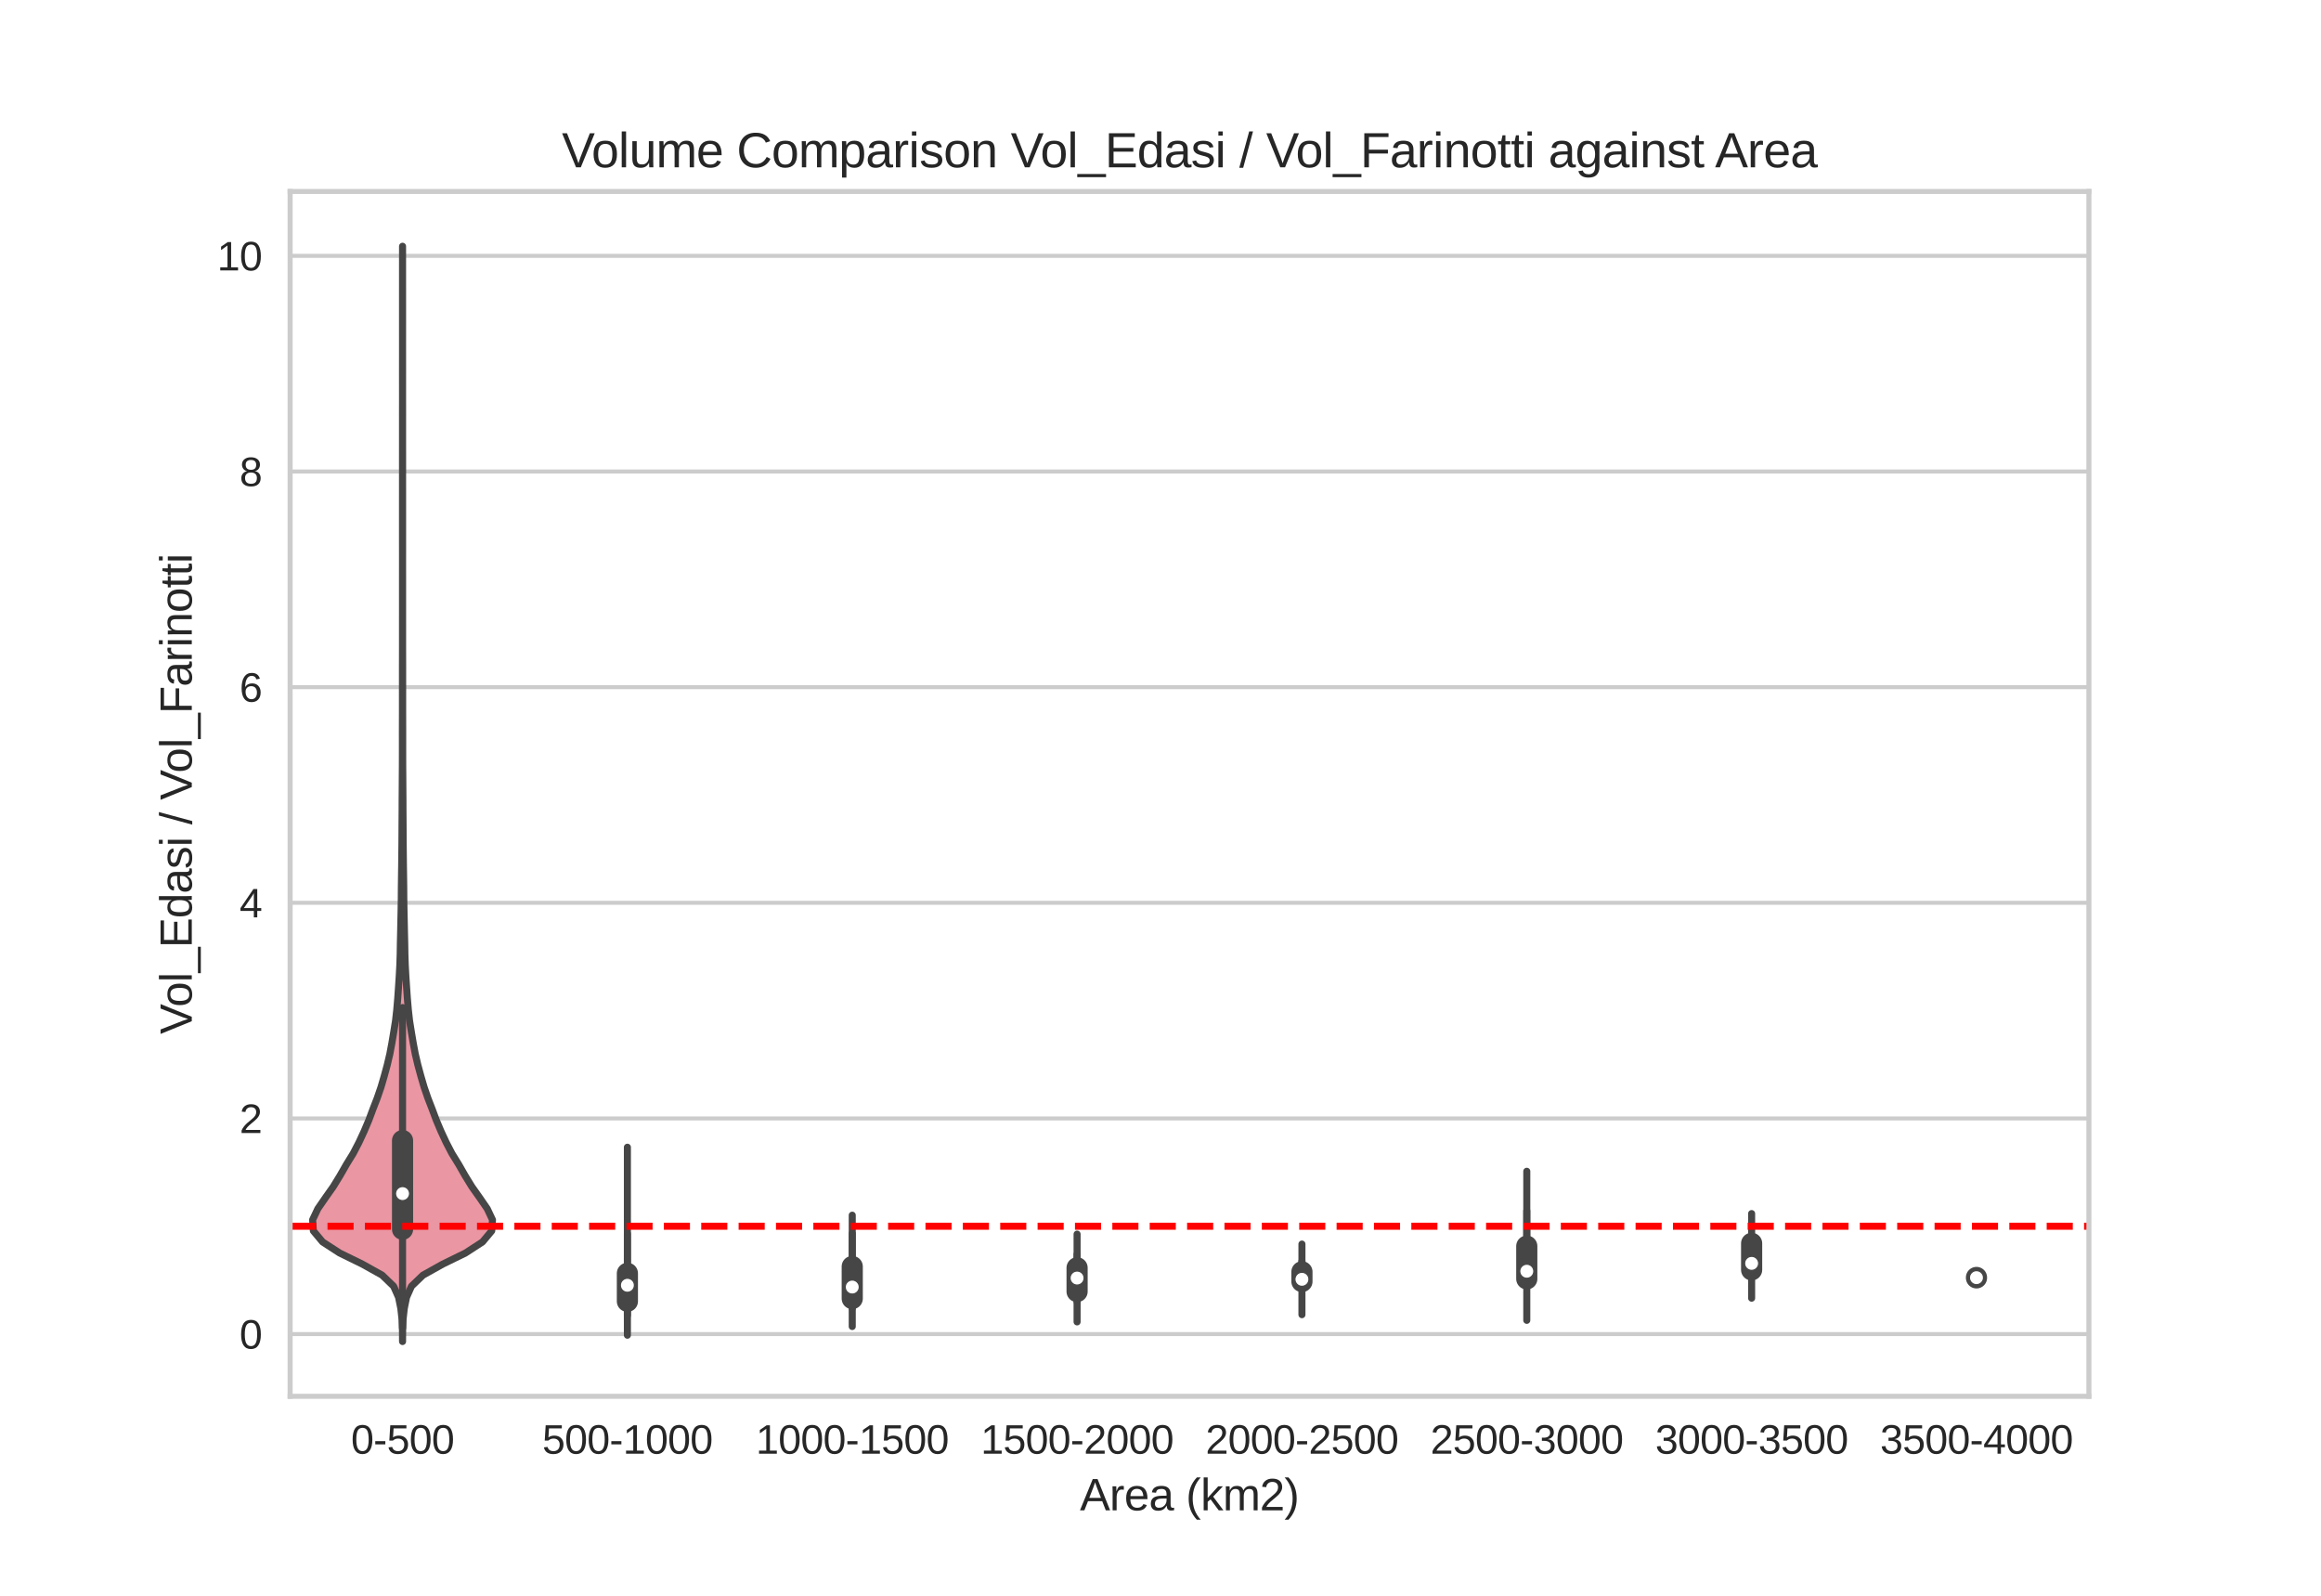 <?xml version="1.0" encoding="utf-8" standalone="no"?>
<!DOCTYPE svg PUBLIC "-//W3C//DTD SVG 1.1//EN"
  "http://www.w3.org/Graphics/SVG/1.1/DTD/svg11.dtd">
<svg xmlns:xlink="http://www.w3.org/1999/xlink" width="576pt" height="396pt" viewBox="0 0 576 396" xmlns="http://www.w3.org/2000/svg" version="1.1">
 <defs>
  <style type="text/css">*{stroke-linejoin: round; stroke-linecap: butt}</style>
 </defs>
 <g id="figure_1">
  <g id="patch_1">
   <path d="M 0 396 
L 576 396 
L 576 0 
L 0 0 
z
" style="fill: #ffffff"/>
  </g>
  <g id="axes_1">
   <g id="patch_2">
    <path d="M 72 346.5 
L 518.4 346.5 
L 518.4 47.52 
L 72 47.52 
z
" style="fill: #ffffff"/>
   </g>
   <g id="matplotlib.axis_1">
    <g id="xtick_1">
     <g id="line2d_1"/>
     <g id="text_1">
      <!-- 0-500 -->
      <g style="fill: #262626" transform="translate(87.113 360.747)scale(0.1 -0.1)">
       <defs>
        <path id="LiberationSans-30" d="M 3309 2203 
Q 3309 1100 2920 518 
Q 2531 -63 1772 -63 
Q 1013 -63 631 515 
Q 250 1094 250 2203 
Q 250 3338 620 3903 
Q 991 4469 1791 4469 
Q 2569 4469 2939 3897 
Q 3309 3325 3309 2203 
z
M 2738 2203 
Q 2738 3156 2517 3584 
Q 2297 4013 1791 4013 
Q 1272 4013 1045 3591 
Q 819 3169 819 2203 
Q 819 1266 1048 831 
Q 1278 397 1778 397 
Q 2275 397 2506 840 
Q 2738 1284 2738 2203 
z
" transform="scale(0.016)"/>
        <path id="LiberationSans-2d" d="M 284 1450 
L 284 1950 
L 1847 1950 
L 1847 1450 
L 284 1450 
z
" transform="scale(0.016)"/>
        <path id="LiberationSans-35" d="M 3291 1434 
Q 3291 738 2877 337 
Q 2463 -63 1728 -63 
Q 1113 -63 734 206 
Q 356 475 256 984 
L 825 1050 
Q 1003 397 1741 397 
Q 2194 397 2450 670 
Q 2706 944 2706 1422 
Q 2706 1838 2448 2094 
Q 2191 2350 1753 2350 
Q 1525 2350 1328 2278 
Q 1131 2206 934 2034 
L 384 2034 
L 531 4403 
L 3034 4403 
L 3034 3925 
L 1044 3925 
L 959 2528 
Q 1325 2809 1869 2809 
Q 2519 2809 2905 2428 
Q 3291 2047 3291 1434 
z
" transform="scale(0.016)"/>
       </defs>
       <use xlink:href="#LiberationSans-30"/>
       <use xlink:href="#LiberationSans-2d" x="55.615"/>
       <use xlink:href="#LiberationSans-35" x="88.916"/>
       <use xlink:href="#LiberationSans-30" x="144.531"/>
       <use xlink:href="#LiberationSans-30" x="200.146"/>
      </g>
     </g>
    </g>
    <g id="xtick_2">
     <g id="line2d_2"/>
     <g id="text_2">
      <!-- 500-1000 -->
      <g style="fill: #262626" transform="translate(134.572 360.747)scale(0.1 -0.1)">
       <defs>
        <path id="LiberationSans-31" d="M 488 0 
L 488 478 
L 1609 478 
L 1609 3866 
L 616 3156 
L 616 3688 
L 1656 4403 
L 2175 4403 
L 2175 478 
L 3247 478 
L 3247 0 
L 488 0 
z
" transform="scale(0.016)"/>
       </defs>
       <use xlink:href="#LiberationSans-35"/>
       <use xlink:href="#LiberationSans-30" x="55.615"/>
       <use xlink:href="#LiberationSans-30" x="111.23"/>
       <use xlink:href="#LiberationSans-2d" x="166.846"/>
       <use xlink:href="#LiberationSans-31" x="200.146"/>
       <use xlink:href="#LiberationSans-30" x="255.762"/>
       <use xlink:href="#LiberationSans-30" x="311.377"/>
       <use xlink:href="#LiberationSans-30" x="366.992"/>
      </g>
     </g>
    </g>
    <g id="xtick_3">
     <g id="line2d_3"/>
     <g id="text_3">
      <!-- 1000-1500 -->
      <g style="fill: #262626" transform="translate(187.591 360.747)scale(0.1 -0.1)">
       <use xlink:href="#LiberationSans-31"/>
       <use xlink:href="#LiberationSans-30" x="55.615"/>
       <use xlink:href="#LiberationSans-30" x="111.23"/>
       <use xlink:href="#LiberationSans-30" x="166.846"/>
       <use xlink:href="#LiberationSans-2d" x="222.461"/>
       <use xlink:href="#LiberationSans-31" x="255.762"/>
       <use xlink:href="#LiberationSans-35" x="311.377"/>
       <use xlink:href="#LiberationSans-30" x="366.992"/>
       <use xlink:href="#LiberationSans-30" x="422.607"/>
      </g>
     </g>
    </g>
    <g id="xtick_4">
     <g id="line2d_4"/>
     <g id="text_4">
      <!-- 1500-2000 -->
      <g style="fill: #262626" transform="translate(243.391 360.747)scale(0.1 -0.1)">
       <defs>
        <path id="LiberationSans-32" d="M 322 0 
L 322 397 
Q 481 763 711 1042 
Q 941 1322 1194 1548 
Q 1447 1775 1695 1969 
Q 1944 2163 2144 2356 
Q 2344 2550 2467 2762 
Q 2591 2975 2591 3244 
Q 2591 3606 2378 3806 
Q 2166 4006 1788 4006 
Q 1428 4006 1195 3811 
Q 963 3616 922 3263 
L 347 3316 
Q 409 3844 795 4156 
Q 1181 4469 1788 4469 
Q 2453 4469 2811 4155 
Q 3169 3841 3169 3263 
Q 3169 3006 3051 2753 
Q 2934 2500 2703 2247 
Q 2472 1994 1819 1463 
Q 1459 1169 1246 933 
Q 1034 697 941 478 
L 3238 478 
L 3238 0 
L 322 0 
z
" transform="scale(0.016)"/>
       </defs>
       <use xlink:href="#LiberationSans-31"/>
       <use xlink:href="#LiberationSans-35" x="55.615"/>
       <use xlink:href="#LiberationSans-30" x="111.23"/>
       <use xlink:href="#LiberationSans-30" x="166.846"/>
       <use xlink:href="#LiberationSans-2d" x="222.461"/>
       <use xlink:href="#LiberationSans-32" x="255.762"/>
       <use xlink:href="#LiberationSans-30" x="311.377"/>
       <use xlink:href="#LiberationSans-30" x="366.992"/>
       <use xlink:href="#LiberationSans-30" x="422.607"/>
      </g>
     </g>
    </g>
    <g id="xtick_5">
     <g id="line2d_5"/>
     <g id="text_5">
      <!-- 2000-2500 -->
      <g style="fill: #262626" transform="translate(299.191 360.747)scale(0.1 -0.1)">
       <use xlink:href="#LiberationSans-32"/>
       <use xlink:href="#LiberationSans-30" x="55.615"/>
       <use xlink:href="#LiberationSans-30" x="111.23"/>
       <use xlink:href="#LiberationSans-30" x="166.846"/>
       <use xlink:href="#LiberationSans-2d" x="222.461"/>
       <use xlink:href="#LiberationSans-32" x="255.762"/>
       <use xlink:href="#LiberationSans-35" x="311.377"/>
       <use xlink:href="#LiberationSans-30" x="366.992"/>
       <use xlink:href="#LiberationSans-30" x="422.607"/>
      </g>
     </g>
    </g>
    <g id="xtick_6">
     <g id="line2d_6"/>
     <g id="text_6">
      <!-- 2500-3000 -->
      <g style="fill: #262626" transform="translate(354.991 360.747)scale(0.1 -0.1)">
       <defs>
        <path id="LiberationSans-33" d="M 3278 1216 
Q 3278 606 2890 271 
Q 2503 -63 1784 -63 
Q 1116 -63 717 239 
Q 319 541 244 1131 
L 825 1184 
Q 938 403 1784 403 
Q 2209 403 2451 612 
Q 2694 822 2694 1234 
Q 2694 1594 2417 1795 
Q 2141 1997 1619 1997 
L 1300 1997 
L 1300 2484 
L 1606 2484 
Q 2069 2484 2323 2686 
Q 2578 2888 2578 3244 
Q 2578 3597 2370 3801 
Q 2163 4006 1753 4006 
Q 1381 4006 1151 3815 
Q 922 3625 884 3278 
L 319 3322 
Q 381 3863 767 4166 
Q 1153 4469 1759 4469 
Q 2422 4469 2789 4161 
Q 3156 3853 3156 3303 
Q 3156 2881 2920 2617 
Q 2684 2353 2234 2259 
L 2234 2247 
Q 2728 2194 3003 1916 
Q 3278 1638 3278 1216 
z
" transform="scale(0.016)"/>
       </defs>
       <use xlink:href="#LiberationSans-32"/>
       <use xlink:href="#LiberationSans-35" x="55.615"/>
       <use xlink:href="#LiberationSans-30" x="111.23"/>
       <use xlink:href="#LiberationSans-30" x="166.846"/>
       <use xlink:href="#LiberationSans-2d" x="222.461"/>
       <use xlink:href="#LiberationSans-33" x="255.762"/>
       <use xlink:href="#LiberationSans-30" x="311.377"/>
       <use xlink:href="#LiberationSans-30" x="366.992"/>
       <use xlink:href="#LiberationSans-30" x="422.607"/>
      </g>
     </g>
    </g>
    <g id="xtick_7">
     <g id="line2d_7"/>
     <g id="text_7">
      <!-- 3000-3500 -->
      <g style="fill: #262626" transform="translate(410.791 360.747)scale(0.1 -0.1)">
       <use xlink:href="#LiberationSans-33"/>
       <use xlink:href="#LiberationSans-30" x="55.615"/>
       <use xlink:href="#LiberationSans-30" x="111.23"/>
       <use xlink:href="#LiberationSans-30" x="166.846"/>
       <use xlink:href="#LiberationSans-2d" x="222.461"/>
       <use xlink:href="#LiberationSans-33" x="255.762"/>
       <use xlink:href="#LiberationSans-35" x="311.377"/>
       <use xlink:href="#LiberationSans-30" x="366.992"/>
       <use xlink:href="#LiberationSans-30" x="422.607"/>
      </g>
     </g>
    </g>
    <g id="xtick_8">
     <g id="line2d_8"/>
     <g id="text_8">
      <!-- 3500-4000 -->
      <g style="fill: #262626" transform="translate(466.591 360.747)scale(0.1 -0.1)">
       <defs>
        <path id="LiberationSans-34" d="M 2753 997 
L 2753 0 
L 2222 0 
L 2222 997 
L 147 997 
L 147 1434 
L 2163 4403 
L 2753 4403 
L 2753 1441 
L 3372 1441 
L 3372 997 
L 2753 997 
z
M 2222 3769 
Q 2216 3750 2134 3603 
Q 2053 3456 2013 3397 
L 884 1734 
L 716 1503 
L 666 1441 
L 2222 1441 
L 2222 3769 
z
" transform="scale(0.016)"/>
       </defs>
       <use xlink:href="#LiberationSans-33"/>
       <use xlink:href="#LiberationSans-35" x="55.615"/>
       <use xlink:href="#LiberationSans-30" x="111.23"/>
       <use xlink:href="#LiberationSans-30" x="166.846"/>
       <use xlink:href="#LiberationSans-2d" x="222.461"/>
       <use xlink:href="#LiberationSans-34" x="255.762"/>
       <use xlink:href="#LiberationSans-30" x="311.377"/>
       <use xlink:href="#LiberationSans-30" x="366.992"/>
       <use xlink:href="#LiberationSans-30" x="422.607"/>
      </g>
     </g>
    </g>
    <g id="text_9">
     <!-- Area (km2) -->
     <g style="fill: #262626" transform="translate(268.002 374.793)scale(0.11 -0.11)">
      <defs>
       <path id="LiberationSans-41" d="M 3647 0 
L 3144 1288 
L 1138 1288 
L 631 0 
L 13 0 
L 1809 4403 
L 2488 4403 
L 4256 0 
L 3647 0 
z
M 2141 3953 
L 2113 3866 
Q 2034 3606 1881 3200 
L 1319 1753 
L 2966 1753 
L 2400 3206 
Q 2313 3422 2225 3694 
L 2141 3953 
z
" transform="scale(0.016)"/>
       <path id="LiberationSans-72" d="M 444 0 
L 444 2594 
Q 444 2950 425 3381 
L 956 3381 
Q 981 2806 981 2691 
L 994 2691 
Q 1128 3125 1303 3284 
Q 1478 3444 1797 3444 
Q 1909 3444 2025 3413 
L 2025 2897 
Q 1913 2928 1725 2928 
Q 1375 2928 1190 2626 
Q 1006 2325 1006 1763 
L 1006 0 
L 444 0 
z
" transform="scale(0.016)"/>
       <path id="LiberationSans-65" d="M 863 1572 
Q 863 991 1103 675 
Q 1344 359 1806 359 
Q 2172 359 2392 506 
Q 2613 653 2691 878 
L 3184 738 
Q 2881 -63 1806 -63 
Q 1056 -63 664 384 
Q 272 831 272 1713 
Q 272 2550 664 2997 
Q 1056 3444 1784 3444 
Q 3275 3444 3275 1647 
L 3275 1572 
L 863 1572 
z
M 2694 2003 
Q 2647 2538 2422 2783 
Q 2197 3028 1775 3028 
Q 1366 3028 1127 2754 
Q 888 2481 869 2003 
L 2694 2003 
z
" transform="scale(0.016)"/>
       <path id="LiberationSans-61" d="M 1294 -63 
Q 784 -63 528 206 
Q 272 475 272 944 
Q 272 1469 617 1750 
Q 963 2031 1731 2050 
L 2491 2063 
L 2491 2247 
Q 2491 2659 2316 2837 
Q 2141 3016 1766 3016 
Q 1388 3016 1216 2887 
Q 1044 2759 1009 2478 
L 422 2531 
Q 566 3444 1778 3444 
Q 2416 3444 2737 3151 
Q 3059 2859 3059 2306 
L 3059 850 
Q 3059 600 3125 473 
Q 3191 347 3375 347 
Q 3456 347 3559 369 
L 3559 19 
Q 3347 -31 3125 -31 
Q 2813 -31 2670 133 
Q 2528 297 2509 647 
L 2491 647 
Q 2275 259 1989 98 
Q 1703 -63 1294 -63 
z
M 1422 359 
Q 1731 359 1972 500 
Q 2213 641 2352 886 
Q 2491 1131 2491 1391 
L 2491 1669 
L 1875 1656 
Q 1478 1650 1273 1575 
Q 1069 1500 959 1344 
Q 850 1188 850 934 
Q 850 659 998 509 
Q 1147 359 1422 359 
z
" transform="scale(0.016)"/>
       <path id="LiberationSans-20" transform="scale(0.016)"/>
       <path id="LiberationSans-28" d="M 397 1663 
Q 397 2566 680 3284 
Q 963 4003 1550 4638 
L 2094 4638 
Q 1509 3988 1236 3256 
Q 963 2525 963 1656 
Q 963 791 1233 62 
Q 1503 -666 2094 -1325 
L 1550 -1325 
Q 959 -688 678 32 
Q 397 753 397 1650 
L 397 1663 
z
" transform="scale(0.016)"/>
       <path id="LiberationSans-6b" d="M 2550 0 
L 1406 1544 
L 994 1203 
L 994 0 
L 431 0 
L 431 4638 
L 994 4638 
L 994 1741 
L 2478 3381 
L 3138 3381 
L 1766 1928 
L 3209 0 
L 2550 0 
z
" transform="scale(0.016)"/>
       <path id="LiberationSans-6d" d="M 2400 0 
L 2400 2144 
Q 2400 2634 2265 2821 
Q 2131 3009 1781 3009 
Q 1422 3009 1212 2734 
Q 1003 2459 1003 1959 
L 1003 0 
L 444 0 
L 444 2659 
Q 444 3250 425 3381 
L 956 3381 
Q 959 3366 962 3297 
Q 966 3228 970 3139 
Q 975 3050 981 2803 
L 991 2803 
Q 1172 3163 1406 3303 
Q 1641 3444 1978 3444 
Q 2363 3444 2586 3291 
Q 2809 3138 2897 2803 
L 2906 2803 
Q 3081 3144 3329 3294 
Q 3578 3444 3931 3444 
Q 4444 3444 4676 3166 
Q 4909 2888 4909 2253 
L 4909 0 
L 4353 0 
L 4353 2144 
Q 4353 2634 4218 2821 
Q 4084 3009 3734 3009 
Q 3366 3009 3161 2736 
Q 2956 2463 2956 1959 
L 2956 0 
L 2400 0 
z
" transform="scale(0.016)"/>
       <path id="LiberationSans-29" d="M 1734 1650 
Q 1734 747 1451 28 
Q 1169 -691 581 -1325 
L 38 -1325 
Q 625 -669 897 57 
Q 1169 784 1169 1656 
Q 1169 2528 895 3256 
Q 622 3984 38 4638 
L 581 4638 
Q 1172 4000 1453 3279 
Q 1734 2559 1734 1663 
L 1734 1650 
z
" transform="scale(0.016)"/>
      </defs>
      <use xlink:href="#LiberationSans-41"/>
      <use xlink:href="#LiberationSans-72" x="66.699"/>
      <use xlink:href="#LiberationSans-65" x="100"/>
      <use xlink:href="#LiberationSans-61" x="155.615"/>
      <use xlink:href="#LiberationSans-20" x="211.23"/>
      <use xlink:href="#LiberationSans-28" x="239.014"/>
      <use xlink:href="#LiberationSans-6b" x="272.314"/>
      <use xlink:href="#LiberationSans-6d" x="322.314"/>
      <use xlink:href="#LiberationSans-32" x="405.615"/>
      <use xlink:href="#LiberationSans-29" x="461.23"/>
     </g>
    </g>
   </g>
   <g id="matplotlib.axis_2">
    <g id="ytick_1">
     <g id="line2d_9">
      <path d="M 72 331.058 
L 518.4 331.058 
" clip-path="url(#p1c960823bb)" style="fill: none; stroke: #cccccc; stroke-linecap: round"/>
     </g>
     <g id="line2d_10"/>
     <g id="text_10">
      <!-- 0 -->
      <g style="fill: #262626" transform="translate(59.439 334.681)scale(0.1 -0.1)">
       <use xlink:href="#LiberationSans-30"/>
      </g>
     </g>
    </g>
    <g id="ytick_2">
     <g id="line2d_11">
      <path d="M 72 277.544 
L 518.4 277.544 
" clip-path="url(#p1c960823bb)" style="fill: none; stroke: #cccccc; stroke-linecap: round"/>
     </g>
     <g id="line2d_12"/>
     <g id="text_11">
      <!-- 2 -->
      <g style="fill: #262626" transform="translate(59.439 281.167)scale(0.1 -0.1)">
       <use xlink:href="#LiberationSans-32"/>
      </g>
     </g>
    </g>
    <g id="ytick_3">
     <g id="line2d_13">
      <path d="M 72 224.03 
L 518.4 224.03 
" clip-path="url(#p1c960823bb)" style="fill: none; stroke: #cccccc; stroke-linecap: round"/>
     </g>
     <g id="line2d_14"/>
     <g id="text_12">
      <!-- 4 -->
      <g style="fill: #262626" transform="translate(59.439 227.653)scale(0.1 -0.1)">
       <use xlink:href="#LiberationSans-34"/>
      </g>
     </g>
    </g>
    <g id="ytick_4">
     <g id="line2d_15">
      <path d="M 72 170.516 
L 518.4 170.516 
" clip-path="url(#p1c960823bb)" style="fill: none; stroke: #cccccc; stroke-linecap: round"/>
     </g>
     <g id="line2d_16"/>
     <g id="text_13">
      <!-- 6 -->
      <g style="fill: #262626" transform="translate(59.439 174.14)scale(0.1 -0.1)">
       <defs>
        <path id="LiberationSans-36" d="M 3278 1441 
Q 3278 744 2900 340 
Q 2522 -63 1856 -63 
Q 1113 -63 719 490 
Q 325 1044 325 2100 
Q 325 3244 734 3856 
Q 1144 4469 1900 4469 
Q 2897 4469 3156 3572 
L 2619 3475 
Q 2453 4013 1894 4013 
Q 1413 4013 1148 3564 
Q 884 3116 884 2266 
Q 1038 2550 1316 2698 
Q 1594 2847 1953 2847 
Q 2563 2847 2920 2465 
Q 3278 2084 3278 1441 
z
M 2706 1416 
Q 2706 1894 2472 2153 
Q 2238 2413 1819 2413 
Q 1425 2413 1183 2183 
Q 941 1953 941 1550 
Q 941 1041 1192 716 
Q 1444 391 1838 391 
Q 2244 391 2475 664 
Q 2706 938 2706 1416 
z
" transform="scale(0.016)"/>
       </defs>
       <use xlink:href="#LiberationSans-36"/>
      </g>
     </g>
    </g>
    <g id="ytick_5">
     <g id="line2d_17">
      <path d="M 72 117.002 
L 518.4 117.002 
" clip-path="url(#p1c960823bb)" style="fill: none; stroke: #cccccc; stroke-linecap: round"/>
     </g>
     <g id="line2d_18"/>
     <g id="text_14">
      <!-- 8 -->
      <g style="fill: #262626" transform="translate(59.439 120.626)scale(0.1 -0.1)">
       <defs>
        <path id="LiberationSans-38" d="M 3281 1228 
Q 3281 619 2893 278 
Q 2506 -63 1781 -63 
Q 1075 -63 676 271 
Q 278 606 278 1222 
Q 278 1653 525 1947 
Q 772 2241 1156 2303 
L 1156 2316 
Q 797 2400 589 2681 
Q 381 2963 381 3341 
Q 381 3844 757 4156 
Q 1134 4469 1769 4469 
Q 2419 4469 2795 4162 
Q 3172 3856 3172 3334 
Q 3172 2956 2962 2675 
Q 2753 2394 2391 2322 
L 2391 2309 
Q 2813 2241 3047 1952 
Q 3281 1663 3281 1228 
z
M 2588 3303 
Q 2588 4050 1769 4050 
Q 1372 4050 1164 3862 
Q 956 3675 956 3303 
Q 956 2925 1170 2726 
Q 1384 2528 1775 2528 
Q 2172 2528 2380 2711 
Q 2588 2894 2588 3303 
z
M 2697 1281 
Q 2697 1691 2453 1898 
Q 2209 2106 1769 2106 
Q 1341 2106 1100 1882 
Q 859 1659 859 1269 
Q 859 359 1788 359 
Q 2247 359 2472 579 
Q 2697 800 2697 1281 
z
" transform="scale(0.016)"/>
       </defs>
       <use xlink:href="#LiberationSans-38"/>
      </g>
     </g>
    </g>
    <g id="ytick_6">
     <g id="line2d_19">
      <path d="M 72 63.489 
L 518.4 63.489 
" clip-path="url(#p1c960823bb)" style="fill: none; stroke: #cccccc; stroke-linecap: round"/>
     </g>
     <g id="line2d_20"/>
     <g id="text_15">
      <!-- 10 -->
      <g style="fill: #262626" transform="translate(53.878 67.112)scale(0.1 -0.1)">
       <use xlink:href="#LiberationSans-31"/>
       <use xlink:href="#LiberationSans-30" x="55.615"/>
      </g>
     </g>
    </g>
    <g id="text_16">
     <!-- Vol_Edasi / Vol_Farinotti -->
     <g style="fill: #262626" transform="translate(47.596 256.628)rotate(-90)scale(0.11 -0.11)">
      <defs>
       <path id="LiberationSans-56" d="M 2444 0 
L 1825 0 
L 28 4403 
L 656 4403 
L 1875 1303 
L 2138 525 
L 2400 1303 
L 3613 4403 
L 4241 4403 
L 2444 0 
z
" transform="scale(0.016)"/>
       <path id="LiberationSans-6f" d="M 3291 1694 
Q 3291 806 2900 371 
Q 2509 -63 1766 -63 
Q 1025 -63 647 389 
Q 269 841 269 1694 
Q 269 3444 1784 3444 
Q 2559 3444 2925 3017 
Q 3291 2591 3291 1694 
z
M 2700 1694 
Q 2700 2394 2492 2711 
Q 2284 3028 1794 3028 
Q 1300 3028 1079 2704 
Q 859 2381 859 1694 
Q 859 1025 1076 689 
Q 1294 353 1759 353 
Q 2266 353 2483 678 
Q 2700 1003 2700 1694 
z
" transform="scale(0.016)"/>
       <path id="LiberationSans-6c" d="M 431 0 
L 431 4638 
L 994 4638 
L 994 0 
L 431 0 
z
" transform="scale(0.016)"/>
       <path id="LiberationSans-5f" d="M -97 -1272 
L -97 -866 
L 3631 -866 
L 3631 -1272 
L -97 -1272 
z
" transform="scale(0.016)"/>
       <path id="LiberationSans-45" d="M 525 0 
L 525 4403 
L 3866 4403 
L 3866 3916 
L 1122 3916 
L 1122 2503 
L 3678 2503 
L 3678 2022 
L 1122 2022 
L 1122 488 
L 3994 488 
L 3994 0 
L 525 0 
z
" transform="scale(0.016)"/>
       <path id="LiberationSans-64" d="M 2566 544 
Q 2409 219 2151 78 
Q 1894 -63 1513 -63 
Q 872 -63 570 368 
Q 269 800 269 1675 
Q 269 3444 1513 3444 
Q 1897 3444 2153 3303 
Q 2409 3163 2566 2856 
L 2572 2856 
L 2566 3234 
L 2566 4638 
L 3128 4638 
L 3128 697 
Q 3128 169 3147 0 
L 2609 0 
Q 2600 50 2589 231 
Q 2578 413 2578 544 
L 2566 544 
z
M 859 1694 
Q 859 984 1046 678 
Q 1234 372 1656 372 
Q 2134 372 2350 703 
Q 2566 1034 2566 1731 
Q 2566 2403 2350 2715 
Q 2134 3028 1663 3028 
Q 1238 3028 1048 2714 
Q 859 2400 859 1694 
z
" transform="scale(0.016)"/>
       <path id="LiberationSans-73" d="M 2969 934 
Q 2969 456 2608 196 
Q 2247 -63 1597 -63 
Q 966 -63 623 145 
Q 281 353 178 794 
L 675 891 
Q 747 619 972 492 
Q 1197 366 1597 366 
Q 2025 366 2223 497 
Q 2422 628 2422 891 
Q 2422 1091 2284 1216 
Q 2147 1341 1841 1422 
L 1438 1528 
Q 953 1653 748 1773 
Q 544 1894 428 2066 
Q 313 2238 313 2488 
Q 313 2950 642 3192 
Q 972 3434 1603 3434 
Q 2163 3434 2492 3237 
Q 2822 3041 2909 2606 
L 2403 2544 
Q 2356 2769 2151 2889 
Q 1947 3009 1603 3009 
Q 1222 3009 1040 2893 
Q 859 2778 859 2544 
Q 859 2400 934 2306 
Q 1009 2213 1156 2147 
Q 1303 2081 1775 1966 
Q 2222 1853 2419 1758 
Q 2616 1663 2730 1547 
Q 2844 1431 2906 1279 
Q 2969 1128 2969 934 
z
" transform="scale(0.016)"/>
       <path id="LiberationSans-69" d="M 428 4100 
L 428 4638 
L 991 4638 
L 991 4100 
L 428 4100 
z
M 428 0 
L 428 3381 
L 991 3381 
L 991 0 
L 428 0 
z
" transform="scale(0.016)"/>
       <path id="LiberationSans-2f" d="M 0 -63 
L 1284 4638 
L 1778 4638 
L 506 -63 
L 0 -63 
z
" transform="scale(0.016)"/>
       <path id="LiberationSans-46" d="M 1122 3916 
L 1122 2278 
L 3578 2278 
L 3578 1784 
L 1122 1784 
L 1122 0 
L 525 0 
L 525 4403 
L 3653 4403 
L 3653 3916 
L 1122 3916 
z
" transform="scale(0.016)"/>
       <path id="LiberationSans-6e" d="M 2578 0 
L 2578 2144 
Q 2578 2478 2512 2662 
Q 2447 2847 2303 2928 
Q 2159 3009 1881 3009 
Q 1475 3009 1240 2731 
Q 1006 2453 1006 1959 
L 1006 0 
L 444 0 
L 444 2659 
Q 444 3250 425 3381 
L 956 3381 
Q 959 3366 962 3297 
Q 966 3228 970 3139 
Q 975 3050 981 2803 
L 991 2803 
Q 1184 3153 1439 3298 
Q 1694 3444 2072 3444 
Q 2628 3444 2886 3167 
Q 3144 2891 3144 2253 
L 3144 0 
L 2578 0 
z
" transform="scale(0.016)"/>
       <path id="LiberationSans-74" d="M 1731 25 
Q 1453 -50 1163 -50 
Q 488 -50 488 716 
L 488 2972 
L 97 2972 
L 97 3381 
L 509 3381 
L 675 4138 
L 1050 4138 
L 1050 3381 
L 1675 3381 
L 1675 2972 
L 1050 2972 
L 1050 838 
Q 1050 594 1129 495 
Q 1209 397 1406 397 
Q 1519 397 1731 441 
L 1731 25 
z
" transform="scale(0.016)"/>
      </defs>
      <use xlink:href="#LiberationSans-56"/>
      <use xlink:href="#LiberationSans-6f" x="61.199"/>
      <use xlink:href="#LiberationSans-6c" x="116.814"/>
      <use xlink:href="#LiberationSans-5f" x="139.031"/>
      <use xlink:href="#LiberationSans-45" x="194.646"/>
      <use xlink:href="#LiberationSans-64" x="261.346"/>
      <use xlink:href="#LiberationSans-61" x="316.961"/>
      <use xlink:href="#LiberationSans-73" x="372.576"/>
      <use xlink:href="#LiberationSans-69" x="422.576"/>
      <use xlink:href="#LiberationSans-20" x="444.793"/>
      <use xlink:href="#LiberationSans-2f" x="472.576"/>
      <use xlink:href="#LiberationSans-20" x="500.359"/>
      <use xlink:href="#LiberationSans-56" x="528.143"/>
      <use xlink:href="#LiberationSans-6f" x="589.342"/>
      <use xlink:href="#LiberationSans-6c" x="644.957"/>
      <use xlink:href="#LiberationSans-5f" x="667.174"/>
      <use xlink:href="#LiberationSans-46" x="722.789"/>
      <use xlink:href="#LiberationSans-61" x="783.873"/>
      <use xlink:href="#LiberationSans-72" x="839.488"/>
      <use xlink:href="#LiberationSans-69" x="872.789"/>
      <use xlink:href="#LiberationSans-6e" x="895.006"/>
      <use xlink:href="#LiberationSans-6f" x="950.621"/>
      <use xlink:href="#LiberationSans-74" x="1006.236"/>
      <use xlink:href="#LiberationSans-74" x="1034.02"/>
      <use xlink:href="#LiberationSans-69" x="1061.803"/>
     </g>
    </g>
   </g>
   <g id="PolyCollection_1">
    <defs>
     <path id="mda9b1308b7" d="M 99.901 -63.09 
L 99.899 -63.09 
L 99.881 -65.835 
L 99.773 -68.581 
L 99.467 -71.326 
L 98.91 -74.072 
L 97.682 -76.817 
L 94.827 -79.563 
L 89.907 -82.308 
L 84.295 -85.054 
L 80.066 -87.799 
L 77.771 -90.545 
L 77.58 -93.29 
L 78.876 -96.035 
L 80.767 -98.781 
L 82.707 -101.526 
L 84.392 -104.272 
L 85.962 -107.017 
L 87.655 -109.763 
L 89.081 -112.508 
L 90.357 -115.254 
L 91.52 -117.999 
L 92.545 -120.745 
L 93.61 -123.49 
L 94.555 -126.235 
L 95.357 -128.981 
L 96.101 -131.726 
L 96.749 -134.472 
L 97.263 -137.217 
L 97.723 -139.963 
L 98.163 -142.708 
L 98.467 -145.454 
L 98.702 -148.199 
L 98.893 -150.945 
L 99.074 -153.69 
L 99.223 -156.435 
L 99.315 -159.181 
L 99.359 -161.926 
L 99.425 -164.672 
L 99.48 -167.417 
L 99.539 -170.163 
L 99.588 -172.908 
L 99.605 -175.654 
L 99.64 -178.399 
L 99.681 -181.145 
L 99.711 -183.89 
L 99.74 -186.635 
L 99.756 -189.381 
L 99.771 -192.126 
L 99.791 -194.872 
L 99.799 -197.617 
L 99.819 -200.363 
L 99.834 -203.108 
L 99.855 -205.854 
L 99.862 -208.599 
L 99.864 -211.345 
L 99.86 -214.09 
L 99.867 -216.835 
L 99.875 -219.581 
L 99.874 -222.326 
L 99.875 -225.072 
L 99.876 -227.817 
L 99.875 -230.563 
L 99.883 -233.308 
L 99.887 -236.054 
L 99.886 -238.799 
L 99.887 -241.545 
L 99.89 -244.29 
L 99.889 -247.035 
L 99.888 -249.781 
L 99.889 -252.526 
L 99.892 -255.272 
L 99.891 -258.017 
L 99.888 -260.763 
L 99.887 -263.508 
L 99.887 -266.254 
L 99.887 -268.999 
L 99.888 -271.745 
L 99.89 -274.49 
L 99.891 -277.235 
L 99.889 -279.981 
L 99.888 -282.726 
L 99.892 -285.472 
L 99.891 -288.217 
L 99.892 -290.963 
L 99.89 -293.708 
L 99.895 -296.454 
L 99.895 -299.199 
L 99.893 -301.945 
L 99.891 -304.69 
L 99.895 -307.435 
L 99.896 -310.181 
L 99.895 -312.926 
L 99.894 -315.672 
L 99.894 -318.417 
L 99.894 -321.163 
L 99.895 -323.908 
L 99.897 -326.654 
L 99.896 -329.399 
L 99.898 -332.145 
L 99.9 -334.89 
L 99.9 -334.89 
L 99.9 -334.89 
L 99.902 -332.145 
L 99.904 -329.399 
L 99.903 -326.654 
L 99.905 -323.908 
L 99.906 -321.163 
L 99.906 -318.417 
L 99.906 -315.672 
L 99.905 -312.926 
L 99.904 -310.181 
L 99.905 -307.435 
L 99.909 -304.69 
L 99.907 -301.945 
L 99.905 -299.199 
L 99.905 -296.454 
L 99.91 -293.708 
L 99.908 -290.963 
L 99.909 -288.217 
L 99.908 -285.472 
L 99.912 -282.726 
L 99.911 -279.981 
L 99.909 -277.235 
L 99.91 -274.49 
L 99.912 -271.745 
L 99.913 -268.999 
L 99.913 -266.254 
L 99.913 -263.508 
L 99.912 -260.763 
L 99.909 -258.017 
L 99.908 -255.272 
L 99.911 -252.526 
L 99.912 -249.781 
L 99.911 -247.035 
L 99.91 -244.29 
L 99.913 -241.545 
L 99.914 -238.799 
L 99.913 -236.054 
L 99.917 -233.308 
L 99.925 -230.563 
L 99.924 -227.817 
L 99.925 -225.072 
L 99.926 -222.326 
L 99.925 -219.581 
L 99.933 -216.835 
L 99.94 -214.09 
L 99.936 -211.345 
L 99.938 -208.599 
L 99.945 -205.854 
L 99.966 -203.108 
L 99.981 -200.363 
L 100.001 -197.617 
L 100.009 -194.872 
L 100.029 -192.126 
L 100.044 -189.381 
L 100.06 -186.635 
L 100.089 -183.89 
L 100.119 -181.145 
L 100.16 -178.399 
L 100.195 -175.654 
L 100.212 -172.908 
L 100.261 -170.163 
L 100.32 -167.417 
L 100.375 -164.672 
L 100.441 -161.926 
L 100.485 -159.181 
L 100.577 -156.435 
L 100.726 -153.69 
L 100.907 -150.945 
L 101.098 -148.199 
L 101.333 -145.454 
L 101.637 -142.708 
L 102.077 -139.963 
L 102.537 -137.217 
L 103.051 -134.472 
L 103.699 -131.726 
L 104.443 -128.981 
L 105.245 -126.235 
L 106.19 -123.49 
L 107.255 -120.745 
L 108.28 -117.999 
L 109.443 -115.254 
L 110.719 -112.508 
L 112.145 -109.763 
L 113.838 -107.017 
L 115.408 -104.272 
L 117.093 -101.526 
L 119.033 -98.781 
L 120.924 -96.035 
L 122.22 -93.29 
L 122.029 -90.545 
L 119.734 -87.799 
L 115.505 -85.054 
L 109.893 -82.308 
L 104.973 -79.563 
L 102.118 -76.817 
L 100.89 -74.072 
L 100.333 -71.326 
L 100.027 -68.581 
L 99.919 -65.835 
L 99.901 -63.09 
z
" style="stroke: #464646; stroke-width: 1.75"/>
    </defs>
    <g clip-path="url(#p1c960823bb)">
     <use xlink:href="#mda9b1308b7" x="0" y="396" style="fill: #ea96a3; stroke: #464646; stroke-width: 1.75"/>
    </g>
   </g>
   <g id="PolyCollection_2">
    <defs>
     <path id="m1307ed1d96" d="M 155.7 -64.659 
L 155.7 -64.659 
L 155.7 -65.13 
L 155.699 -65.601 
L 155.699 -66.072 
L 155.699 -66.544 
L 155.698 -67.015 
L 155.698 -67.486 
L 155.697 -67.957 
L 155.696 -68.429 
L 155.695 -68.9 
L 155.694 -69.371 
L 155.693 -69.842 
L 155.692 -70.313 
L 155.692 -70.785 
L 155.691 -71.256 
L 155.69 -71.727 
L 155.69 -72.198 
L 155.689 -72.67 
L 155.689 -73.141 
L 155.689 -73.612 
L 155.689 -74.083 
L 155.689 -74.555 
L 155.689 -75.026 
L 155.689 -75.497 
L 155.689 -75.968 
L 155.689 -76.44 
L 155.689 -76.911 
L 155.689 -77.382 
L 155.689 -77.853 
L 155.689 -78.325 
L 155.689 -78.796 
L 155.689 -79.267 
L 155.69 -79.738 
L 155.69 -80.21 
L 155.691 -80.681 
L 155.692 -81.152 
L 155.692 -81.623 
L 155.693 -82.095 
L 155.694 -82.566 
L 155.695 -83.037 
L 155.695 -83.508 
L 155.696 -83.98 
L 155.697 -84.451 
L 155.697 -84.922 
L 155.697 -85.393 
L 155.698 -85.865 
L 155.698 -86.336 
L 155.698 -86.807 
L 155.699 -87.278 
L 155.699 -87.75 
L 155.699 -88.221 
L 155.699 -88.692 
L 155.699 -89.163 
L 155.699 -89.635 
L 155.699 -90.106 
L 155.699 -90.577 
L 155.699 -91.048 
L 155.699 -91.52 
L 155.699 -91.991 
L 155.699 -92.462 
L 155.699 -92.933 
L 155.699 -93.405 
L 155.699 -93.876 
L 155.699 -94.347 
L 155.699 -94.818 
L 155.699 -95.289 
L 155.699 -95.761 
L 155.699 -96.232 
L 155.699 -96.703 
L 155.699 -97.174 
L 155.699 -97.646 
L 155.699 -98.117 
L 155.7 -98.588 
L 155.7 -99.059 
L 155.7 -99.531 
L 155.7 -100.002 
L 155.7 -100.473 
L 155.7 -100.944 
L 155.7 -101.416 
L 155.7 -101.887 
L 155.7 -102.358 
L 155.7 -102.829 
L 155.7 -103.301 
L 155.7 -103.772 
L 155.7 -104.243 
L 155.7 -104.714 
L 155.7 -105.186 
L 155.7 -105.657 
L 155.7 -106.128 
L 155.7 -106.599 
L 155.7 -107.071 
L 155.7 -107.542 
L 155.7 -108.013 
L 155.7 -108.484 
L 155.7 -108.956 
L 155.7 -109.427 
L 155.7 -109.898 
L 155.7 -110.369 
L 155.7 -110.841 
L 155.7 -111.312 
L 155.7 -111.312 
L 155.7 -111.312 
L 155.7 -110.841 
L 155.7 -110.369 
L 155.7 -109.898 
L 155.7 -109.427 
L 155.7 -108.956 
L 155.7 -108.484 
L 155.7 -108.013 
L 155.7 -107.542 
L 155.7 -107.071 
L 155.7 -106.599 
L 155.7 -106.128 
L 155.7 -105.657 
L 155.7 -105.186 
L 155.7 -104.714 
L 155.7 -104.243 
L 155.7 -103.772 
L 155.7 -103.301 
L 155.7 -102.829 
L 155.7 -102.358 
L 155.7 -101.887 
L 155.7 -101.416 
L 155.7 -100.944 
L 155.7 -100.473 
L 155.7 -100.002 
L 155.7 -99.531 
L 155.7 -99.059 
L 155.7 -98.588 
L 155.701 -98.117 
L 155.701 -97.646 
L 155.701 -97.174 
L 155.701 -96.703 
L 155.701 -96.232 
L 155.701 -95.761 
L 155.701 -95.289 
L 155.701 -94.818 
L 155.701 -94.347 
L 155.701 -93.876 
L 155.701 -93.405 
L 155.701 -92.933 
L 155.701 -92.462 
L 155.701 -91.991 
L 155.701 -91.52 
L 155.701 -91.048 
L 155.701 -90.577 
L 155.701 -90.106 
L 155.701 -89.635 
L 155.701 -89.163 
L 155.701 -88.692 
L 155.701 -88.221 
L 155.701 -87.75 
L 155.701 -87.278 
L 155.702 -86.807 
L 155.702 -86.336 
L 155.702 -85.865 
L 155.703 -85.393 
L 155.703 -84.922 
L 155.703 -84.451 
L 155.704 -83.98 
L 155.705 -83.508 
L 155.705 -83.037 
L 155.706 -82.566 
L 155.707 -82.095 
L 155.708 -81.623 
L 155.708 -81.152 
L 155.709 -80.681 
L 155.71 -80.21 
L 155.71 -79.738 
L 155.711 -79.267 
L 155.711 -78.796 
L 155.711 -78.325 
L 155.711 -77.853 
L 155.711 -77.382 
L 155.711 -76.911 
L 155.711 -76.44 
L 155.711 -75.968 
L 155.711 -75.497 
L 155.711 -75.026 
L 155.711 -74.555 
L 155.711 -74.083 
L 155.711 -73.612 
L 155.711 -73.141 
L 155.711 -72.67 
L 155.71 -72.198 
L 155.71 -71.727 
L 155.709 -71.256 
L 155.708 -70.785 
L 155.708 -70.313 
L 155.707 -69.842 
L 155.706 -69.371 
L 155.705 -68.9 
L 155.704 -68.429 
L 155.703 -67.957 
L 155.702 -67.486 
L 155.702 -67.015 
L 155.701 -66.544 
L 155.701 -66.072 
L 155.701 -65.601 
L 155.7 -65.13 
L 155.7 -64.659 
z
" style="stroke: #464646; stroke-width: 1.75"/>
    </defs>
    <g clip-path="url(#p1c960823bb)">
     <use xlink:href="#m1307ed1d96" x="0" y="396" style="fill: #ca984c; stroke: #464646; stroke-width: 1.75"/>
    </g>
   </g>
   <g id="PolyCollection_3">
    <defs>
     <path id="md9edd758e0" d="M 211.5 -66.815 
L 211.5 -66.815 
L 211.5 -67.094 
L 211.5 -67.374 
L 211.5 -67.653 
L 211.5 -67.932 
L 211.5 -68.211 
L 211.499 -68.49 
L 211.499 -68.769 
L 211.499 -69.048 
L 211.499 -69.327 
L 211.499 -69.606 
L 211.499 -69.886 
L 211.498 -70.165 
L 211.498 -70.444 
L 211.498 -70.723 
L 211.498 -71.002 
L 211.497 -71.281 
L 211.497 -71.56 
L 211.497 -71.839 
L 211.497 -72.118 
L 211.496 -72.397 
L 211.496 -72.677 
L 211.496 -72.956 
L 211.496 -73.235 
L 211.496 -73.514 
L 211.496 -73.793 
L 211.496 -74.072 
L 211.496 -74.351 
L 211.496 -74.63 
L 211.496 -74.909 
L 211.496 -75.188 
L 211.496 -75.468 
L 211.496 -75.747 
L 211.496 -76.026 
L 211.496 -76.305 
L 211.497 -76.584 
L 211.497 -76.863 
L 211.497 -77.142 
L 211.497 -77.421 
L 211.497 -77.7 
L 211.497 -77.979 
L 211.497 -78.259 
L 211.497 -78.538 
L 211.497 -78.817 
L 211.497 -79.096 
L 211.497 -79.375 
L 211.497 -79.654 
L 211.497 -79.933 
L 211.497 -80.212 
L 211.497 -80.491 
L 211.497 -80.77 
L 211.497 -81.05 
L 211.497 -81.329 
L 211.497 -81.608 
L 211.497 -81.887 
L 211.497 -82.166 
L 211.497 -82.445 
L 211.498 -82.724 
L 211.498 -83.003 
L 211.498 -83.282 
L 211.498 -83.561 
L 211.498 -83.841 
L 211.498 -84.12 
L 211.498 -84.399 
L 211.499 -84.678 
L 211.499 -84.957 
L 211.499 -85.236 
L 211.499 -85.515 
L 211.499 -85.794 
L 211.499 -86.073 
L 211.499 -86.352 
L 211.499 -86.632 
L 211.499 -86.911 
L 211.5 -87.19 
L 211.5 -87.469 
L 211.5 -87.748 
L 211.5 -88.027 
L 211.5 -88.306 
L 211.5 -88.585 
L 211.5 -88.864 
L 211.5 -89.144 
L 211.5 -89.423 
L 211.5 -89.702 
L 211.5 -89.981 
L 211.5 -90.26 
L 211.5 -90.539 
L 211.5 -90.818 
L 211.5 -91.097 
L 211.5 -91.376 
L 211.5 -91.655 
L 211.5 -91.935 
L 211.5 -92.214 
L 211.5 -92.493 
L 211.5 -92.772 
L 211.5 -93.051 
L 211.5 -93.33 
L 211.5 -93.609 
L 211.5 -93.888 
L 211.5 -94.167 
L 211.5 -94.446 
L 211.5 -94.446 
L 211.5 -94.446 
L 211.5 -94.167 
L 211.5 -93.888 
L 211.5 -93.609 
L 211.5 -93.33 
L 211.5 -93.051 
L 211.5 -92.772 
L 211.5 -92.493 
L 211.5 -92.214 
L 211.5 -91.935 
L 211.5 -91.655 
L 211.5 -91.376 
L 211.5 -91.097 
L 211.5 -90.818 
L 211.5 -90.539 
L 211.5 -90.26 
L 211.5 -89.981 
L 211.5 -89.702 
L 211.5 -89.423 
L 211.5 -89.144 
L 211.5 -88.864 
L 211.5 -88.585 
L 211.5 -88.306 
L 211.5 -88.027 
L 211.5 -87.748 
L 211.5 -87.469 
L 211.5 -87.19 
L 211.501 -86.911 
L 211.501 -86.632 
L 211.501 -86.352 
L 211.501 -86.073 
L 211.501 -85.794 
L 211.501 -85.515 
L 211.501 -85.236 
L 211.501 -84.957 
L 211.501 -84.678 
L 211.502 -84.399 
L 211.502 -84.12 
L 211.502 -83.841 
L 211.502 -83.561 
L 211.502 -83.282 
L 211.502 -83.003 
L 211.502 -82.724 
L 211.503 -82.445 
L 211.503 -82.166 
L 211.503 -81.887 
L 211.503 -81.608 
L 211.503 -81.329 
L 211.503 -81.05 
L 211.503 -80.77 
L 211.503 -80.491 
L 211.503 -80.212 
L 211.503 -79.933 
L 211.503 -79.654 
L 211.503 -79.375 
L 211.503 -79.096 
L 211.503 -78.817 
L 211.503 -78.538 
L 211.503 -78.259 
L 211.503 -77.979 
L 211.503 -77.7 
L 211.503 -77.421 
L 211.503 -77.142 
L 211.503 -76.863 
L 211.503 -76.584 
L 211.504 -76.305 
L 211.504 -76.026 
L 211.504 -75.747 
L 211.504 -75.468 
L 211.504 -75.188 
L 211.504 -74.909 
L 211.504 -74.63 
L 211.504 -74.351 
L 211.504 -74.072 
L 211.504 -73.793 
L 211.504 -73.514 
L 211.504 -73.235 
L 211.504 -72.956 
L 211.504 -72.677 
L 211.504 -72.397 
L 211.503 -72.118 
L 211.503 -71.839 
L 211.503 -71.56 
L 211.503 -71.281 
L 211.502 -71.002 
L 211.502 -70.723 
L 211.502 -70.444 
L 211.502 -70.165 
L 211.501 -69.886 
L 211.501 -69.606 
L 211.501 -69.327 
L 211.501 -69.048 
L 211.501 -68.769 
L 211.501 -68.49 
L 211.5 -68.211 
L 211.5 -67.932 
L 211.5 -67.653 
L 211.5 -67.374 
L 211.5 -67.094 
L 211.5 -66.815 
z
" style="stroke: #464646; stroke-width: 1.75"/>
    </defs>
    <g clip-path="url(#p1c960823bb)">
     <use xlink:href="#md9edd758e0" x="0" y="396" style="fill: #98a246; stroke: #464646; stroke-width: 1.75"/>
    </g>
   </g>
   <g id="PolyCollection_4">
    <defs>
     <path id="mdfe8e2fbf9" d="M 267.3 -67.964 
L 267.3 -67.964 
L 267.3 -68.184 
L 267.3 -68.404 
L 267.3 -68.624 
L 267.3 -68.844 
L 267.3 -69.064 
L 267.3 -69.284 
L 267.3 -69.504 
L 267.3 -69.724 
L 267.3 -69.944 
L 267.3 -70.164 
L 267.3 -70.384 
L 267.3 -70.604 
L 267.3 -70.824 
L 267.3 -71.044 
L 267.299 -71.264 
L 267.299 -71.484 
L 267.299 -71.704 
L 267.299 -71.924 
L 267.299 -72.144 
L 267.299 -72.364 
L 267.299 -72.584 
L 267.299 -72.804 
L 267.299 -73.024 
L 267.299 -73.244 
L 267.299 -73.464 
L 267.299 -73.684 
L 267.299 -73.904 
L 267.299 -74.124 
L 267.299 -74.344 
L 267.299 -74.564 
L 267.299 -74.784 
L 267.299 -75.004 
L 267.299 -75.224 
L 267.299 -75.444 
L 267.299 -75.664 
L 267.299 -75.884 
L 267.299 -76.104 
L 267.299 -76.324 
L 267.299 -76.544 
L 267.299 -76.764 
L 267.299 -76.984 
L 267.299 -77.204 
L 267.299 -77.424 
L 267.299 -77.644 
L 267.299 -77.864 
L 267.299 -78.084 
L 267.299 -78.304 
L 267.299 -78.524 
L 267.299 -78.744 
L 267.299 -78.964 
L 267.299 -79.184 
L 267.299 -79.404 
L 267.299 -79.624 
L 267.299 -79.844 
L 267.299 -80.064 
L 267.299 -80.284 
L 267.299 -80.504 
L 267.299 -80.724 
L 267.299 -80.944 
L 267.299 -81.164 
L 267.299 -81.384 
L 267.299 -81.604 
L 267.299 -81.824 
L 267.299 -82.044 
L 267.299 -82.264 
L 267.299 -82.484 
L 267.299 -82.704 
L 267.299 -82.924 
L 267.299 -83.144 
L 267.299 -83.364 
L 267.299 -83.584 
L 267.299 -83.804 
L 267.299 -84.024 
L 267.299 -84.244 
L 267.299 -84.464 
L 267.299 -84.684 
L 267.299 -84.904 
L 267.299 -85.124 
L 267.299 -85.344 
L 267.299 -85.564 
L 267.299 -85.784 
L 267.3 -86.004 
L 267.3 -86.224 
L 267.3 -86.444 
L 267.3 -86.664 
L 267.3 -86.884 
L 267.3 -87.104 
L 267.3 -87.324 
L 267.3 -87.544 
L 267.3 -87.764 
L 267.3 -87.984 
L 267.3 -88.204 
L 267.3 -88.424 
L 267.3 -88.644 
L 267.3 -88.864 
L 267.3 -89.084 
L 267.3 -89.304 
L 267.3 -89.524 
L 267.3 -89.744 
L 267.3 -89.744 
L 267.3 -89.744 
L 267.3 -89.524 
L 267.3 -89.304 
L 267.3 -89.084 
L 267.3 -88.864 
L 267.3 -88.644 
L 267.3 -88.424 
L 267.3 -88.204 
L 267.3 -87.984 
L 267.3 -87.764 
L 267.3 -87.544 
L 267.3 -87.324 
L 267.3 -87.104 
L 267.3 -86.884 
L 267.3 -86.664 
L 267.3 -86.444 
L 267.3 -86.224 
L 267.3 -86.004 
L 267.301 -85.784 
L 267.301 -85.564 
L 267.301 -85.344 
L 267.301 -85.124 
L 267.301 -84.904 
L 267.301 -84.684 
L 267.301 -84.464 
L 267.301 -84.244 
L 267.301 -84.024 
L 267.301 -83.804 
L 267.301 -83.584 
L 267.301 -83.364 
L 267.301 -83.144 
L 267.301 -82.924 
L 267.301 -82.704 
L 267.301 -82.484 
L 267.301 -82.264 
L 267.301 -82.044 
L 267.301 -81.824 
L 267.301 -81.604 
L 267.301 -81.384 
L 267.301 -81.164 
L 267.301 -80.944 
L 267.301 -80.724 
L 267.301 -80.504 
L 267.301 -80.284 
L 267.301 -80.064 
L 267.301 -79.844 
L 267.301 -79.624 
L 267.301 -79.404 
L 267.301 -79.184 
L 267.301 -78.964 
L 267.301 -78.744 
L 267.301 -78.524 
L 267.301 -78.304 
L 267.301 -78.084 
L 267.301 -77.864 
L 267.301 -77.644 
L 267.301 -77.424 
L 267.301 -77.204 
L 267.301 -76.984 
L 267.301 -76.764 
L 267.301 -76.544 
L 267.301 -76.324 
L 267.301 -76.104 
L 267.301 -75.884 
L 267.301 -75.664 
L 267.301 -75.444 
L 267.301 -75.224 
L 267.301 -75.004 
L 267.301 -74.784 
L 267.301 -74.564 
L 267.301 -74.344 
L 267.301 -74.124 
L 267.301 -73.904 
L 267.301 -73.684 
L 267.301 -73.464 
L 267.301 -73.244 
L 267.301 -73.024 
L 267.301 -72.804 
L 267.301 -72.584 
L 267.301 -72.364 
L 267.301 -72.144 
L 267.301 -71.924 
L 267.301 -71.704 
L 267.301 -71.484 
L 267.301 -71.264 
L 267.3 -71.044 
L 267.3 -70.824 
L 267.3 -70.604 
L 267.3 -70.384 
L 267.3 -70.164 
L 267.3 -69.944 
L 267.3 -69.724 
L 267.3 -69.504 
L 267.3 -69.284 
L 267.3 -69.064 
L 267.3 -68.844 
L 267.3 -68.624 
L 267.3 -68.404 
L 267.3 -68.184 
L 267.3 -67.964 
z
" style="stroke: #464646; stroke-width: 1.75"/>
    </defs>
    <g clip-path="url(#p1c960823bb)">
     <use xlink:href="#mdfe8e2fbf9" x="0" y="396" style="fill: #49af72; stroke: #464646; stroke-width: 1.75"/>
    </g>
   </g>
   <g id="PolyCollection_5">
    <defs>
     <path id="m28ba6eb9df" d="M 323.1 -69.75 
L 323.1 -69.75 
L 323.1 -69.927 
L 323.1 -70.104 
L 323.1 -70.281 
L 323.1 -70.458 
L 323.1 -70.635 
L 323.1 -70.812 
L 323.1 -70.989 
L 323.1 -71.166 
L 323.1 -71.344 
L 323.1 -71.521 
L 323.1 -71.698 
L 323.1 -71.875 
L 323.1 -72.052 
L 323.1 -72.229 
L 323.1 -72.406 
L 323.1 -72.583 
L 323.1 -72.76 
L 323.1 -72.937 
L 323.1 -73.114 
L 323.1 -73.291 
L 323.1 -73.468 
L 323.1 -73.645 
L 323.1 -73.822 
L 323.1 -73.999 
L 323.1 -74.176 
L 323.1 -74.353 
L 323.1 -74.53 
L 323.1 -74.707 
L 323.1 -74.884 
L 323.1 -75.061 
L 323.1 -75.238 
L 323.1 -75.415 
L 323.1 -75.592 
L 323.1 -75.769 
L 323.1 -75.946 
L 323.1 -76.123 
L 323.1 -76.3 
L 323.1 -76.478 
L 323.1 -76.655 
L 323.1 -76.832 
L 323.099 -77.009 
L 323.099 -77.186 
L 323.099 -77.363 
L 323.099 -77.54 
L 323.099 -77.717 
L 323.099 -77.894 
L 323.099 -78.071 
L 323.099 -78.248 
L 323.099 -78.425 
L 323.099 -78.602 
L 323.099 -78.779 
L 323.099 -78.956 
L 323.099 -79.133 
L 323.099 -79.31 
L 323.099 -79.487 
L 323.099 -79.664 
L 323.099 -79.841 
L 323.099 -80.018 
L 323.099 -80.195 
L 323.099 -80.372 
L 323.099 -80.549 
L 323.099 -80.726 
L 323.099 -80.903 
L 323.099 -81.08 
L 323.1 -81.257 
L 323.1 -81.435 
L 323.1 -81.612 
L 323.1 -81.789 
L 323.1 -81.966 
L 323.1 -82.143 
L 323.1 -82.32 
L 323.1 -82.497 
L 323.1 -82.674 
L 323.1 -82.851 
L 323.1 -83.028 
L 323.1 -83.205 
L 323.1 -83.382 
L 323.1 -83.559 
L 323.1 -83.736 
L 323.1 -83.913 
L 323.1 -84.09 
L 323.1 -84.267 
L 323.1 -84.444 
L 323.1 -84.621 
L 323.1 -84.798 
L 323.1 -84.975 
L 323.1 -85.152 
L 323.1 -85.329 
L 323.1 -85.506 
L 323.1 -85.683 
L 323.1 -85.86 
L 323.1 -86.037 
L 323.1 -86.214 
L 323.1 -86.391 
L 323.1 -86.569 
L 323.1 -86.746 
L 323.1 -86.923 
L 323.1 -87.1 
L 323.1 -87.277 
L 323.1 -87.277 
L 323.1 -87.277 
L 323.1 -87.1 
L 323.1 -86.923 
L 323.1 -86.746 
L 323.1 -86.569 
L 323.1 -86.391 
L 323.1 -86.214 
L 323.1 -86.037 
L 323.1 -85.86 
L 323.1 -85.683 
L 323.1 -85.506 
L 323.1 -85.329 
L 323.1 -85.152 
L 323.1 -84.975 
L 323.1 -84.798 
L 323.1 -84.621 
L 323.1 -84.444 
L 323.1 -84.267 
L 323.1 -84.09 
L 323.1 -83.913 
L 323.1 -83.736 
L 323.1 -83.559 
L 323.1 -83.382 
L 323.1 -83.205 
L 323.1 -83.028 
L 323.1 -82.851 
L 323.1 -82.674 
L 323.1 -82.497 
L 323.1 -82.32 
L 323.1 -82.143 
L 323.1 -81.966 
L 323.1 -81.789 
L 323.1 -81.612 
L 323.1 -81.435 
L 323.1 -81.257 
L 323.101 -81.08 
L 323.101 -80.903 
L 323.101 -80.726 
L 323.101 -80.549 
L 323.101 -80.372 
L 323.101 -80.195 
L 323.101 -80.018 
L 323.101 -79.841 
L 323.101 -79.664 
L 323.101 -79.487 
L 323.101 -79.31 
L 323.101 -79.133 
L 323.101 -78.956 
L 323.101 -78.779 
L 323.101 -78.602 
L 323.101 -78.425 
L 323.101 -78.248 
L 323.101 -78.071 
L 323.101 -77.894 
L 323.101 -77.717 
L 323.101 -77.54 
L 323.101 -77.363 
L 323.101 -77.186 
L 323.101 -77.009 
L 323.1 -76.832 
L 323.1 -76.655 
L 323.1 -76.478 
L 323.1 -76.3 
L 323.1 -76.123 
L 323.1 -75.946 
L 323.1 -75.769 
L 323.1 -75.592 
L 323.1 -75.415 
L 323.1 -75.238 
L 323.1 -75.061 
L 323.1 -74.884 
L 323.1 -74.707 
L 323.1 -74.53 
L 323.1 -74.353 
L 323.1 -74.176 
L 323.1 -73.999 
L 323.1 -73.822 
L 323.1 -73.645 
L 323.1 -73.468 
L 323.1 -73.291 
L 323.1 -73.114 
L 323.1 -72.937 
L 323.1 -72.76 
L 323.1 -72.583 
L 323.1 -72.406 
L 323.1 -72.229 
L 323.1 -72.052 
L 323.1 -71.875 
L 323.1 -71.698 
L 323.1 -71.521 
L 323.1 -71.344 
L 323.1 -71.166 
L 323.1 -70.989 
L 323.1 -70.812 
L 323.1 -70.635 
L 323.1 -70.458 
L 323.1 -70.281 
L 323.1 -70.104 
L 323.1 -69.927 
L 323.1 -69.75 
z
" style="stroke: #464646; stroke-width: 1.75"/>
    </defs>
    <g clip-path="url(#p1c960823bb)">
     <use xlink:href="#m28ba6eb9df" x="0" y="396" style="fill: #4baba4; stroke: #464646; stroke-width: 1.75"/>
    </g>
   </g>
   <g id="PolyCollection_6">
    <defs>
     <path id="mfe924e2ff9" d="M 378.9 -68.349 
L 378.9 -68.349 
L 378.9 -68.722 
L 378.9 -69.096 
L 378.9 -69.47 
L 378.9 -69.843 
L 378.9 -70.217 
L 378.9 -70.591 
L 378.9 -70.964 
L 378.9 -71.338 
L 378.9 -71.712 
L 378.9 -72.086 
L 378.9 -72.459 
L 378.9 -72.833 
L 378.9 -73.207 
L 378.9 -73.58 
L 378.9 -73.954 
L 378.9 -74.328 
L 378.9 -74.701 
L 378.9 -75.075 
L 378.9 -75.449 
L 378.9 -75.822 
L 378.9 -76.196 
L 378.899 -76.57 
L 378.899 -76.943 
L 378.899 -77.317 
L 378.899 -77.691 
L 378.899 -78.065 
L 378.899 -78.438 
L 378.899 -78.812 
L 378.899 -79.186 
L 378.899 -79.559 
L 378.899 -79.933 
L 378.899 -80.307 
L 378.899 -80.68 
L 378.899 -81.054 
L 378.899 -81.428 
L 378.899 -81.801 
L 378.899 -82.175 
L 378.899 -82.549 
L 378.899 -82.922 
L 378.899 -83.296 
L 378.899 -83.67 
L 378.9 -84.043 
L 378.9 -84.417 
L 378.9 -84.791 
L 378.9 -85.165 
L 378.9 -85.538 
L 378.9 -85.912 
L 378.9 -86.286 
L 378.9 -86.659 
L 378.9 -87.033 
L 378.9 -87.407 
L 378.9 -87.78 
L 378.9 -88.154 
L 378.9 -88.528 
L 378.9 -88.901 
L 378.9 -89.275 
L 378.9 -89.649 
L 378.9 -90.022 
L 378.9 -90.396 
L 378.9 -90.77 
L 378.9 -91.144 
L 378.9 -91.517 
L 378.9 -91.891 
L 378.9 -92.265 
L 378.9 -92.638 
L 378.9 -93.012 
L 378.9 -93.386 
L 378.9 -93.759 
L 378.9 -94.133 
L 378.9 -94.507 
L 378.9 -94.88 
L 378.9 -95.254 
L 378.9 -95.628 
L 378.9 -96.001 
L 378.9 -96.375 
L 378.9 -96.749 
L 378.9 -97.123 
L 378.9 -97.496 
L 378.9 -97.87 
L 378.9 -98.244 
L 378.9 -98.617 
L 378.9 -98.991 
L 378.9 -99.365 
L 378.9 -99.738 
L 378.9 -100.112 
L 378.9 -100.486 
L 378.9 -100.859 
L 378.9 -101.233 
L 378.9 -101.607 
L 378.9 -101.98 
L 378.9 -102.354 
L 378.9 -102.728 
L 378.9 -103.101 
L 378.9 -103.475 
L 378.9 -103.849 
L 378.9 -104.223 
L 378.9 -104.596 
L 378.9 -104.97 
L 378.9 -105.344 
L 378.9 -105.344 
L 378.9 -105.344 
L 378.9 -104.97 
L 378.9 -104.596 
L 378.9 -104.223 
L 378.9 -103.849 
L 378.9 -103.475 
L 378.9 -103.101 
L 378.9 -102.728 
L 378.9 -102.354 
L 378.9 -101.98 
L 378.9 -101.607 
L 378.9 -101.233 
L 378.9 -100.859 
L 378.9 -100.486 
L 378.9 -100.112 
L 378.9 -99.738 
L 378.9 -99.365 
L 378.9 -98.991 
L 378.9 -98.617 
L 378.9 -98.244 
L 378.9 -97.87 
L 378.9 -97.496 
L 378.9 -97.123 
L 378.9 -96.749 
L 378.9 -96.375 
L 378.9 -96.001 
L 378.9 -95.628 
L 378.9 -95.254 
L 378.9 -94.88 
L 378.9 -94.507 
L 378.9 -94.133 
L 378.9 -93.759 
L 378.9 -93.386 
L 378.9 -93.012 
L 378.9 -92.638 
L 378.9 -92.265 
L 378.9 -91.891 
L 378.9 -91.517 
L 378.9 -91.144 
L 378.9 -90.77 
L 378.9 -90.396 
L 378.9 -90.022 
L 378.9 -89.649 
L 378.9 -89.275 
L 378.9 -88.901 
L 378.9 -88.528 
L 378.9 -88.154 
L 378.9 -87.78 
L 378.9 -87.407 
L 378.9 -87.033 
L 378.9 -86.659 
L 378.9 -86.286 
L 378.9 -85.912 
L 378.9 -85.538 
L 378.9 -85.165 
L 378.9 -84.791 
L 378.9 -84.417 
L 378.9 -84.043 
L 378.901 -83.67 
L 378.901 -83.296 
L 378.901 -82.922 
L 378.901 -82.549 
L 378.901 -82.175 
L 378.901 -81.801 
L 378.901 -81.428 
L 378.901 -81.054 
L 378.901 -80.68 
L 378.901 -80.307 
L 378.901 -79.933 
L 378.901 -79.559 
L 378.901 -79.186 
L 378.901 -78.812 
L 378.901 -78.438 
L 378.901 -78.065 
L 378.901 -77.691 
L 378.901 -77.317 
L 378.901 -76.943 
L 378.901 -76.57 
L 378.9 -76.196 
L 378.9 -75.822 
L 378.9 -75.449 
L 378.9 -75.075 
L 378.9 -74.701 
L 378.9 -74.328 
L 378.9 -73.954 
L 378.9 -73.58 
L 378.9 -73.207 
L 378.9 -72.833 
L 378.9 -72.459 
L 378.9 -72.086 
L 378.9 -71.712 
L 378.9 -71.338 
L 378.9 -70.964 
L 378.9 -70.591 
L 378.9 -70.217 
L 378.9 -69.843 
L 378.9 -69.47 
L 378.9 -69.096 
L 378.9 -68.722 
L 378.9 -68.349 
z
" style="stroke: #464646; stroke-width: 1.75"/>
    </defs>
    <g clip-path="url(#p1c960823bb)">
     <use xlink:href="#mfe924e2ff9" x="0" y="396" style="fill: #53accd; stroke: #464646; stroke-width: 1.75"/>
    </g>
   </g>
   <g id="PolyCollection_7">
    <defs>
     <path id="mb02073acd0" d="M 434.7 -73.846 
L 434.7 -73.846 
L 434.7 -74.058 
L 434.7 -74.27 
L 434.7 -74.482 
L 434.7 -74.694 
L 434.7 -74.906 
L 434.7 -75.118 
L 434.7 -75.33 
L 434.7 -75.542 
L 434.7 -75.754 
L 434.7 -75.967 
L 434.7 -76.179 
L 434.7 -76.391 
L 434.7 -76.603 
L 434.7 -76.815 
L 434.7 -77.027 
L 434.7 -77.239 
L 434.7 -77.451 
L 434.7 -77.663 
L 434.7 -77.875 
L 434.7 -78.088 
L 434.7 -78.3 
L 434.7 -78.512 
L 434.7 -78.724 
L 434.7 -78.936 
L 434.699 -79.148 
L 434.699 -79.36 
L 434.699 -79.572 
L 434.699 -79.784 
L 434.699 -79.996 
L 434.699 -80.208 
L 434.699 -80.421 
L 434.699 -80.633 
L 434.699 -80.845 
L 434.699 -81.057 
L 434.699 -81.269 
L 434.699 -81.481 
L 434.699 -81.693 
L 434.699 -81.905 
L 434.699 -82.117 
L 434.699 -82.329 
L 434.699 -82.541 
L 434.699 -82.754 
L 434.699 -82.966 
L 434.699 -83.178 
L 434.699 -83.39 
L 434.699 -83.602 
L 434.699 -83.814 
L 434.699 -84.026 
L 434.699 -84.238 
L 434.7 -84.45 
L 434.7 -84.662 
L 434.7 -84.874 
L 434.7 -85.087 
L 434.7 -85.299 
L 434.7 -85.511 
L 434.7 -85.723 
L 434.7 -85.935 
L 434.7 -86.147 
L 434.7 -86.359 
L 434.7 -86.571 
L 434.7 -86.783 
L 434.7 -86.995 
L 434.7 -87.208 
L 434.7 -87.42 
L 434.7 -87.632 
L 434.7 -87.844 
L 434.7 -88.056 
L 434.7 -88.268 
L 434.7 -88.48 
L 434.7 -88.692 
L 434.7 -88.904 
L 434.7 -89.116 
L 434.7 -89.328 
L 434.7 -89.541 
L 434.7 -89.753 
L 434.7 -89.965 
L 434.7 -90.177 
L 434.7 -90.389 
L 434.7 -90.601 
L 434.7 -90.813 
L 434.7 -91.025 
L 434.7 -91.237 
L 434.7 -91.449 
L 434.7 -91.661 
L 434.7 -91.874 
L 434.7 -92.086 
L 434.7 -92.298 
L 434.7 -92.51 
L 434.7 -92.722 
L 434.7 -92.934 
L 434.7 -93.146 
L 434.7 -93.358 
L 434.7 -93.57 
L 434.7 -93.782 
L 434.7 -93.994 
L 434.7 -94.207 
L 434.7 -94.419 
L 434.7 -94.631 
L 434.7 -94.843 
L 434.7 -94.843 
L 434.7 -94.843 
L 434.7 -94.631 
L 434.7 -94.419 
L 434.7 -94.207 
L 434.7 -93.994 
L 434.7 -93.782 
L 434.7 -93.57 
L 434.7 -93.358 
L 434.7 -93.146 
L 434.7 -92.934 
L 434.7 -92.722 
L 434.7 -92.51 
L 434.7 -92.298 
L 434.7 -92.086 
L 434.7 -91.874 
L 434.7 -91.661 
L 434.7 -91.449 
L 434.7 -91.237 
L 434.7 -91.025 
L 434.7 -90.813 
L 434.7 -90.601 
L 434.7 -90.389 
L 434.7 -90.177 
L 434.7 -89.965 
L 434.7 -89.753 
L 434.7 -89.541 
L 434.7 -89.328 
L 434.7 -89.116 
L 434.7 -88.904 
L 434.7 -88.692 
L 434.7 -88.48 
L 434.7 -88.268 
L 434.7 -88.056 
L 434.7 -87.844 
L 434.7 -87.632 
L 434.7 -87.42 
L 434.7 -87.208 
L 434.7 -86.995 
L 434.7 -86.783 
L 434.7 -86.571 
L 434.7 -86.359 
L 434.7 -86.147 
L 434.7 -85.935 
L 434.7 -85.723 
L 434.7 -85.511 
L 434.7 -85.299 
L 434.7 -85.087 
L 434.7 -84.874 
L 434.7 -84.662 
L 434.7 -84.45 
L 434.701 -84.238 
L 434.701 -84.026 
L 434.701 -83.814 
L 434.701 -83.602 
L 434.701 -83.39 
L 434.701 -83.178 
L 434.701 -82.966 
L 434.701 -82.754 
L 434.701 -82.541 
L 434.701 -82.329 
L 434.701 -82.117 
L 434.701 -81.905 
L 434.701 -81.693 
L 434.701 -81.481 
L 434.701 -81.269 
L 434.701 -81.057 
L 434.701 -80.845 
L 434.701 -80.633 
L 434.701 -80.421 
L 434.701 -80.208 
L 434.701 -79.996 
L 434.701 -79.784 
L 434.701 -79.572 
L 434.701 -79.36 
L 434.701 -79.148 
L 434.7 -78.936 
L 434.7 -78.724 
L 434.7 -78.512 
L 434.7 -78.3 
L 434.7 -78.088 
L 434.7 -77.875 
L 434.7 -77.663 
L 434.7 -77.451 
L 434.7 -77.239 
L 434.7 -77.027 
L 434.7 -76.815 
L 434.7 -76.603 
L 434.7 -76.391 
L 434.7 -76.179 
L 434.7 -75.967 
L 434.7 -75.754 
L 434.7 -75.542 
L 434.7 -75.33 
L 434.7 -75.118 
L 434.7 -74.906 
L 434.7 -74.694 
L 434.7 -74.482 
L 434.7 -74.27 
L 434.7 -74.058 
L 434.7 -73.846 
z
" style="stroke: #464646; stroke-width: 1.75"/>
    </defs>
    <g clip-path="url(#p1c960823bb)">
     <use xlink:href="#mb02073acd0" x="0" y="396" style="fill: #b6a8eb; stroke: #464646; stroke-width: 1.75"/>
    </g>
   </g>
   <g id="PolyCollection_8">
    <defs>
     <path id="mc756e13003" d="M 490.5 -78.59 
L 490.5 -78.59 
L 490.5 -78.597 
L 490.5 -78.604 
L 490.5 -78.611 
L 490.5 -78.618 
L 490.5 -78.625 
L 490.5 -78.632 
L 490.5 -78.639 
L 490.5 -78.646 
L 490.5 -78.653 
L 490.5 -78.66 
L 490.5 -78.667 
L 490.5 -78.674 
L 490.5 -78.682 
L 490.5 -78.689 
L 490.5 -78.696 
L 490.5 -78.703 
L 490.5 -78.71 
L 490.5 -78.717 
L 490.5 -78.724 
L 490.5 -78.731 
L 490.5 -78.738 
L 490.5 -78.745 
L 490.5 -78.752 
L 490.5 -78.759 
L 490.5 -78.766 
L 490.5 -78.773 
L 490.5 -78.781 
L 490.5 -78.788 
L 490.5 -78.795 
L 490.5 -78.802 
L 490.5 -78.809 
L 490.5 -78.816 
L 490.5 -78.823 
L 490.5 -78.83 
L 490.5 -78.837 
L 490.5 -78.844 
L 490.5 -78.851 
L 490.5 -78.858 
L 490.5 -78.865 
L 490.5 -78.872 
L 490.5 -78.88 
L 490.5 -78.887 
L 490.5 -78.894 
L 490.5 -78.901 
L 490.5 -78.908 
L 490.5 -78.915 
L 490.5 -78.922 
L 490.5 -78.929 
L 490.5 -78.936 
L 490.5 -78.943 
L 490.5 -78.95 
L 490.5 -78.957 
L 490.5 -78.964 
L 490.5 -78.971 
L 490.5 -78.979 
L 490.5 -78.986 
L 490.5 -78.993 
L 490.5 -79 
L 490.5 -79.007 
L 490.5 -79.014 
L 490.5 -79.021 
L 490.5 -79.028 
L 490.5 -79.035 
L 490.5 -79.042 
L 490.5 -79.049 
L 490.5 -79.056 
L 490.5 -79.063 
L 490.5 -79.07 
L 490.5 -79.078 
L 490.5 -79.085 
L 490.5 -79.092 
L 490.5 -79.099 
L 490.5 -79.106 
L 490.5 -79.113 
L 490.5 -79.12 
L 490.5 -79.127 
L 490.5 -79.134 
L 490.5 -79.141 
L 490.5 -79.148 
L 490.5 -79.155 
L 490.5 -79.162 
L 490.5 -79.169 
L 490.5 -79.177 
L 490.5 -79.184 
L 490.5 -79.191 
L 490.5 -79.198 
L 490.5 -79.205 
L 490.5 -79.212 
L 490.5 -79.219 
L 490.5 -79.226 
L 490.5 -79.233 
L 490.5 -79.24 
L 490.5 -79.247 
L 490.5 -79.254 
L 490.5 -79.261 
L 490.5 -79.268 
L 490.5 -79.276 
L 490.5 -79.283 
L 490.5 -79.29 
L 490.5 -79.29 
L 490.5 -79.29 
L 490.5 -79.283 
L 490.5 -79.276 
L 490.5 -79.268 
L 490.5 -79.261 
L 490.5 -79.254 
L 490.5 -79.247 
L 490.5 -79.24 
L 490.5 -79.233 
L 490.5 -79.226 
L 490.5 -79.219 
L 490.5 -79.212 
L 490.5 -79.205 
L 490.5 -79.198 
L 490.5 -79.191 
L 490.5 -79.184 
L 490.5 -79.177 
L 490.5 -79.169 
L 490.5 -79.162 
L 490.5 -79.155 
L 490.5 -79.148 
L 490.5 -79.141 
L 490.5 -79.134 
L 490.5 -79.127 
L 490.5 -79.12 
L 490.5 -79.113 
L 490.5 -79.106 
L 490.5 -79.099 
L 490.5 -79.092 
L 490.5 -79.085 
L 490.5 -79.078 
L 490.5 -79.07 
L 490.5 -79.063 
L 490.5 -79.056 
L 490.5 -79.049 
L 490.5 -79.042 
L 490.5 -79.035 
L 490.5 -79.028 
L 490.5 -79.021 
L 490.5 -79.014 
L 490.5 -79.007 
L 490.5 -79 
L 490.5 -78.993 
L 490.5 -78.986 
L 490.5 -78.979 
L 490.5 -78.971 
L 490.5 -78.964 
L 490.5 -78.957 
L 490.5 -78.95 
L 490.5 -78.943 
L 490.5 -78.936 
L 490.5 -78.929 
L 490.5 -78.922 
L 490.5 -78.915 
L 490.5 -78.908 
L 490.5 -78.901 
L 490.5 -78.894 
L 490.5 -78.887 
L 490.5 -78.88 
L 490.5 -78.872 
L 490.5 -78.865 
L 490.5 -78.858 
L 490.5 -78.851 
L 490.5 -78.844 
L 490.5 -78.837 
L 490.5 -78.83 
L 490.5 -78.823 
L 490.5 -78.816 
L 490.5 -78.809 
L 490.5 -78.802 
L 490.5 -78.795 
L 490.5 -78.788 
L 490.5 -78.781 
L 490.5 -78.773 
L 490.5 -78.766 
L 490.5 -78.759 
L 490.5 -78.752 
L 490.5 -78.745 
L 490.5 -78.738 
L 490.5 -78.731 
L 490.5 -78.724 
L 490.5 -78.717 
L 490.5 -78.71 
L 490.5 -78.703 
L 490.5 -78.696 
L 490.5 -78.689 
L 490.5 -78.682 
L 490.5 -78.674 
L 490.5 -78.667 
L 490.5 -78.66 
L 490.5 -78.653 
L 490.5 -78.646 
L 490.5 -78.639 
L 490.5 -78.632 
L 490.5 -78.625 
L 490.5 -78.618 
L 490.5 -78.611 
L 490.5 -78.604 
L 490.5 -78.597 
L 490.5 -78.59 
z
" style="stroke: #464646; stroke-width: 1.75"/>
    </defs>
    <g clip-path="url(#p1c960823bb)">
     <use xlink:href="#mc756e13003" x="0" y="396" style="fill: #e78cd7; stroke: #464646; stroke-width: 1.75"/>
    </g>
   </g>
   <g id="line2d_21">
    <path d="M 99.9 329.562 
L 99.9 250.029 
" clip-path="url(#p1c960823bb)" style="fill: none; stroke: #464646; stroke-width: 1.75; stroke-linecap: round"/>
   </g>
   <g id="line2d_22">
    <path d="M 99.9 305.048 
L 99.9 283.039 
" clip-path="url(#p1c960823bb)" style="fill: none; stroke: #464646; stroke-width: 5.25; stroke-linecap: round"/>
   </g>
   <g id="line2d_23">
    <path d="M 155.7 326.415 
L 155.7 306.158 
" clip-path="url(#p1c960823bb)" style="fill: none; stroke: #464646; stroke-width: 1.75; stroke-linecap: round"/>
   </g>
   <g id="line2d_24">
    <path d="M 155.7 322.929 
L 155.7 315.98 
" clip-path="url(#p1c960823bb)" style="fill: none; stroke: #464646; stroke-width: 5.25; stroke-linecap: round"/>
   </g>
   <g id="line2d_25">
    <path d="M 211.5 324.645 
L 211.5 306.094 
" clip-path="url(#p1c960823bb)" style="fill: none; stroke: #464646; stroke-width: 1.75; stroke-linecap: round"/>
   </g>
   <g id="line2d_26">
    <path d="M 211.5 322.251 
L 211.5 314.292 
" clip-path="url(#p1c960823bb)" style="fill: none; stroke: #464646; stroke-width: 5.25; stroke-linecap: round"/>
   </g>
   <g id="line2d_27">
    <path d="M 267.3 323.027 
L 267.3 311.265 
" clip-path="url(#p1c960823bb)" style="fill: none; stroke: #464646; stroke-width: 1.75; stroke-linecap: round"/>
   </g>
   <g id="line2d_28">
    <path d="M 267.3 320.507 
L 267.3 314.612 
" clip-path="url(#p1c960823bb)" style="fill: none; stroke: #464646; stroke-width: 5.25; stroke-linecap: round"/>
   </g>
   <g id="line2d_29">
    <path d="M 323.1 318.028 
L 323.1 312.979 
" clip-path="url(#p1c960823bb)" style="fill: none; stroke: #464646; stroke-width: 1.75; stroke-linecap: round"/>
   </g>
   <g id="line2d_30">
    <path d="M 323.1 318.023 
L 323.1 315.603 
" clip-path="url(#p1c960823bb)" style="fill: none; stroke: #464646; stroke-width: 5.25; stroke-linecap: round"/>
   </g>
   <g id="line2d_31">
    <path d="M 378.9 317.848 
L 378.9 300.46 
" clip-path="url(#p1c960823bb)" style="fill: none; stroke: #464646; stroke-width: 1.75; stroke-linecap: round"/>
   </g>
   <g id="line2d_32">
    <path d="M 378.9 317.365 
L 378.9 309.237 
" clip-path="url(#p1c960823bb)" style="fill: none; stroke: #464646; stroke-width: 5.25; stroke-linecap: round"/>
   </g>
   <g id="line2d_33">
    <path d="M 434.7 316.387 
L 434.7 306.925 
" clip-path="url(#p1c960823bb)" style="fill: none; stroke: #464646; stroke-width: 1.75; stroke-linecap: round"/>
   </g>
   <g id="line2d_34">
    <path d="M 434.7 315.122 
L 434.7 308.543 
" clip-path="url(#p1c960823bb)" style="fill: none; stroke: #464646; stroke-width: 5.25; stroke-linecap: round"/>
   </g>
   <g id="line2d_35">
    <path d="M 490.5 317.161 
L 490.5 316.959 
" clip-path="url(#p1c960823bb)" style="fill: none; stroke: #464646; stroke-width: 1.75; stroke-linecap: round"/>
   </g>
   <g id="line2d_36">
    <path d="M 490.5 317.111 
L 490.5 317.01 
" clip-path="url(#p1c960823bb)" style="fill: none; stroke: #464646; stroke-width: 5.25; stroke-linecap: round"/>
   </g>
   <g id="line2d_37">
    <path d="M 72 304.301 
L 518.4 304.301 
" clip-path="url(#p1c960823bb)" style="fill: none; stroke-dasharray: 6.475,2.8; stroke-dashoffset: 0; stroke: #ff0000; stroke-width: 1.75"/>
   </g>
   <g id="patch_3">
    <path d="M 72 346.5 
L 72 47.52 
" style="fill: none; stroke: #cccccc; stroke-width: 1.25; stroke-linejoin: miter; stroke-linecap: square"/>
   </g>
   <g id="patch_4">
    <path d="M 518.4 346.5 
L 518.4 47.52 
" style="fill: none; stroke: #cccccc; stroke-width: 1.25; stroke-linejoin: miter; stroke-linecap: square"/>
   </g>
   <g id="patch_5">
    <path d="M 72 346.5 
L 518.4 346.5 
" style="fill: none; stroke: #cccccc; stroke-width: 1.25; stroke-linejoin: miter; stroke-linecap: square"/>
   </g>
   <g id="patch_6">
    <path d="M 72 47.52 
L 518.4 47.52 
" style="fill: none; stroke: #cccccc; stroke-width: 1.25; stroke-linejoin: miter; stroke-linecap: square"/>
   </g>
   <g id="PathCollection_1">
    <defs>
     <path id="m87305e7b69" d="M 0 1.75 
C 0.464 1.75 0.909 1.566 1.237 1.237 
C 1.566 0.909 1.75 0.464 1.75 0 
C 1.75 -0.464 1.566 -0.909 1.237 -1.237 
C 0.909 -1.566 0.464 -1.75 0 -1.75 
C -0.464 -1.75 -0.909 -1.566 -1.237 -1.237 
C -1.566 -0.909 -1.75 -0.464 -1.75 0 
C -1.75 0.464 -1.566 0.909 -1.237 1.237 
C -0.909 1.566 -0.464 1.75 0 1.75 
z
" style="stroke: #464646; stroke-width: 0.3"/>
    </defs>
    <g clip-path="url(#p1c960823bb)">
     <use xlink:href="#m87305e7b69" x="99.9" y="296.197" style="fill: #ffffff; stroke: #464646; stroke-width: 0.3"/>
    </g>
   </g>
   <g id="PathCollection_2">
    <g clip-path="url(#p1c960823bb)">
     <use xlink:href="#m87305e7b69" x="155.7" y="318.949" style="fill: #ffffff; stroke: #464646; stroke-width: 0.3"/>
    </g>
   </g>
   <g id="PathCollection_3">
    <g clip-path="url(#p1c960823bb)">
     <use xlink:href="#m87305e7b69" x="211.5" y="319.391" style="fill: #ffffff; stroke: #464646; stroke-width: 0.3"/>
    </g>
   </g>
   <g id="PathCollection_4">
    <g clip-path="url(#p1c960823bb)">
     <use xlink:href="#m87305e7b69" x="267.3" y="317.157" style="fill: #ffffff; stroke: #464646; stroke-width: 0.3"/>
    </g>
   </g>
   <g id="PathCollection_5">
    <g clip-path="url(#p1c960823bb)">
     <use xlink:href="#m87305e7b69" x="323.1" y="317.468" style="fill: #ffffff; stroke: #464646; stroke-width: 0.3"/>
    </g>
   </g>
   <g id="PathCollection_6">
    <g clip-path="url(#p1c960823bb)">
     <use xlink:href="#m87305e7b69" x="378.9" y="315.466" style="fill: #ffffff; stroke: #464646; stroke-width: 0.3"/>
    </g>
   </g>
   <g id="PathCollection_7">
    <g clip-path="url(#p1c960823bb)">
     <use xlink:href="#m87305e7b69" x="434.7" y="313.511" style="fill: #ffffff; stroke: #464646; stroke-width: 0.3"/>
    </g>
   </g>
   <g id="PathCollection_8">
    <g clip-path="url(#p1c960823bb)">
     <use xlink:href="#m87305e7b69" x="490.5" y="317.06" style="fill: #ffffff; stroke: #464646; stroke-width: 0.3"/>
    </g>
   </g>
   <g id="text_17">
    <!-- Volume Comparison Vol_Edasi / Vol_Farinotti against Area -->
    <g style="fill: #262626" transform="translate(139.447 41.52)scale(0.12 -0.12)">
     <defs>
      <path id="LiberationSans-75" d="M 981 3381 
L 981 1238 
Q 981 903 1047 718 
Q 1113 534 1256 453 
Q 1400 372 1678 372 
Q 2084 372 2318 650 
Q 2553 928 2553 1422 
L 2553 3381 
L 3116 3381 
L 3116 722 
Q 3116 131 3134 0 
L 2603 0 
Q 2600 16 2597 84 
Q 2594 153 2589 242 
Q 2584 331 2578 578 
L 2569 578 
Q 2375 228 2120 82 
Q 1866 -63 1488 -63 
Q 931 -63 673 214 
Q 416 491 416 1128 
L 416 3381 
L 981 3381 
z
" transform="scale(0.016)"/>
      <path id="LiberationSans-43" d="M 2475 3981 
Q 1744 3981 1337 3511 
Q 931 3041 931 2222 
Q 931 1413 1354 920 
Q 1778 428 2500 428 
Q 3425 428 3891 1344 
L 4378 1100 
Q 4106 531 3614 234 
Q 3122 -63 2472 -63 
Q 1806 -63 1320 214 
Q 834 491 579 1005 
Q 325 1519 325 2222 
Q 325 3275 894 3872 
Q 1463 4469 2469 4469 
Q 3172 4469 3644 4194 
Q 4116 3919 4338 3378 
L 3772 3191 
Q 3619 3575 3280 3778 
Q 2941 3981 2475 3981 
z
" transform="scale(0.016)"/>
      <path id="LiberationSans-70" d="M 3291 1706 
Q 3291 -63 2047 -63 
Q 1266 -63 997 525 
L 981 525 
Q 994 500 994 -6 
L 994 -1328 
L 431 -1328 
L 431 2691 
Q 431 3213 413 3381 
L 956 3381 
Q 959 3369 965 3292 
Q 972 3216 980 3056 
Q 988 2897 988 2838 
L 1000 2838 
Q 1150 3150 1397 3295 
Q 1644 3441 2047 3441 
Q 2672 3441 2981 3022 
Q 3291 2603 3291 1706 
z
M 2700 1694 
Q 2700 2400 2509 2703 
Q 2319 3006 1903 3006 
Q 1569 3006 1380 2865 
Q 1191 2725 1092 2426 
Q 994 2128 994 1650 
Q 994 984 1206 668 
Q 1419 353 1897 353 
Q 2316 353 2508 661 
Q 2700 969 2700 1694 
z
" transform="scale(0.016)"/>
      <path id="LiberationSans-67" d="M 1713 -1328 
Q 1159 -1328 831 -1111 
Q 503 -894 409 -494 
L 975 -413 
Q 1031 -647 1223 -773 
Q 1416 -900 1728 -900 
Q 2569 -900 2569 84 
L 2569 628 
L 2563 628 
Q 2403 303 2125 139 
Q 1847 -25 1475 -25 
Q 853 -25 561 387 
Q 269 800 269 1684 
Q 269 2581 583 3007 
Q 897 3434 1538 3434 
Q 1897 3434 2161 3270 
Q 2425 3106 2569 2803 
L 2575 2803 
Q 2575 2897 2587 3128 
Q 2600 3359 2613 3381 
L 3147 3381 
Q 3128 3213 3128 2681 
L 3128 97 
Q 3128 -1328 1713 -1328 
z
M 2569 1691 
Q 2569 2103 2456 2401 
Q 2344 2700 2139 2858 
Q 1934 3016 1675 3016 
Q 1244 3016 1047 2703 
Q 850 2391 850 1691 
Q 850 997 1034 694 
Q 1219 391 1666 391 
Q 1931 391 2137 547 
Q 2344 703 2456 995 
Q 2569 1288 2569 1691 
z
" transform="scale(0.016)"/>
     </defs>
     <use xlink:href="#LiberationSans-56"/>
     <use xlink:href="#LiberationSans-6f" x="61.199"/>
     <use xlink:href="#LiberationSans-6c" x="116.814"/>
     <use xlink:href="#LiberationSans-75" x="139.031"/>
     <use xlink:href="#LiberationSans-6d" x="194.646"/>
     <use xlink:href="#LiberationSans-65" x="277.947"/>
     <use xlink:href="#LiberationSans-20" x="333.562"/>
     <use xlink:href="#LiberationSans-43" x="361.346"/>
     <use xlink:href="#LiberationSans-6f" x="433.562"/>
     <use xlink:href="#LiberationSans-6d" x="489.178"/>
     <use xlink:href="#LiberationSans-70" x="572.479"/>
     <use xlink:href="#LiberationSans-61" x="628.094"/>
     <use xlink:href="#LiberationSans-72" x="683.709"/>
     <use xlink:href="#LiberationSans-69" x="717.01"/>
     <use xlink:href="#LiberationSans-73" x="739.227"/>
     <use xlink:href="#LiberationSans-6f" x="789.227"/>
     <use xlink:href="#LiberationSans-6e" x="844.842"/>
     <use xlink:href="#LiberationSans-20" x="900.457"/>
     <use xlink:href="#LiberationSans-56" x="928.24"/>
     <use xlink:href="#LiberationSans-6f" x="989.439"/>
     <use xlink:href="#LiberationSans-6c" x="1045.055"/>
     <use xlink:href="#LiberationSans-5f" x="1067.271"/>
     <use xlink:href="#LiberationSans-45" x="1122.887"/>
     <use xlink:href="#LiberationSans-64" x="1189.586"/>
     <use xlink:href="#LiberationSans-61" x="1245.201"/>
     <use xlink:href="#LiberationSans-73" x="1300.816"/>
     <use xlink:href="#LiberationSans-69" x="1350.816"/>
     <use xlink:href="#LiberationSans-20" x="1373.033"/>
     <use xlink:href="#LiberationSans-2f" x="1400.816"/>
     <use xlink:href="#LiberationSans-20" x="1428.6"/>
     <use xlink:href="#LiberationSans-56" x="1456.383"/>
     <use xlink:href="#LiberationSans-6f" x="1517.582"/>
     <use xlink:href="#LiberationSans-6c" x="1573.197"/>
     <use xlink:href="#LiberationSans-5f" x="1595.414"/>
     <use xlink:href="#LiberationSans-46" x="1651.029"/>
     <use xlink:href="#LiberationSans-61" x="1712.113"/>
     <use xlink:href="#LiberationSans-72" x="1767.729"/>
     <use xlink:href="#LiberationSans-69" x="1801.029"/>
     <use xlink:href="#LiberationSans-6e" x="1823.246"/>
     <use xlink:href="#LiberationSans-6f" x="1878.861"/>
     <use xlink:href="#LiberationSans-74" x="1934.477"/>
     <use xlink:href="#LiberationSans-74" x="1962.26"/>
     <use xlink:href="#LiberationSans-69" x="1990.043"/>
     <use xlink:href="#LiberationSans-20" x="2012.26"/>
     <use xlink:href="#LiberationSans-61" x="2040.043"/>
     <use xlink:href="#LiberationSans-67" x="2095.658"/>
     <use xlink:href="#LiberationSans-61" x="2151.273"/>
     <use xlink:href="#LiberationSans-69" x="2206.889"/>
     <use xlink:href="#LiberationSans-6e" x="2229.105"/>
     <use xlink:href="#LiberationSans-73" x="2284.721"/>
     <use xlink:href="#LiberationSans-74" x="2334.721"/>
     <use xlink:href="#LiberationSans-20" x="2362.504"/>
     <use xlink:href="#LiberationSans-41" x="2384.787"/>
     <use xlink:href="#LiberationSans-72" x="2451.486"/>
     <use xlink:href="#LiberationSans-65" x="2484.787"/>
     <use xlink:href="#LiberationSans-61" x="2540.402"/>
    </g>
   </g>
  </g>
 </g>
 <defs>
  <clipPath id="p1c960823bb">
   <rect x="72" y="47.52" width="446.4" height="298.98"/>
  </clipPath>
 </defs>
</svg>
